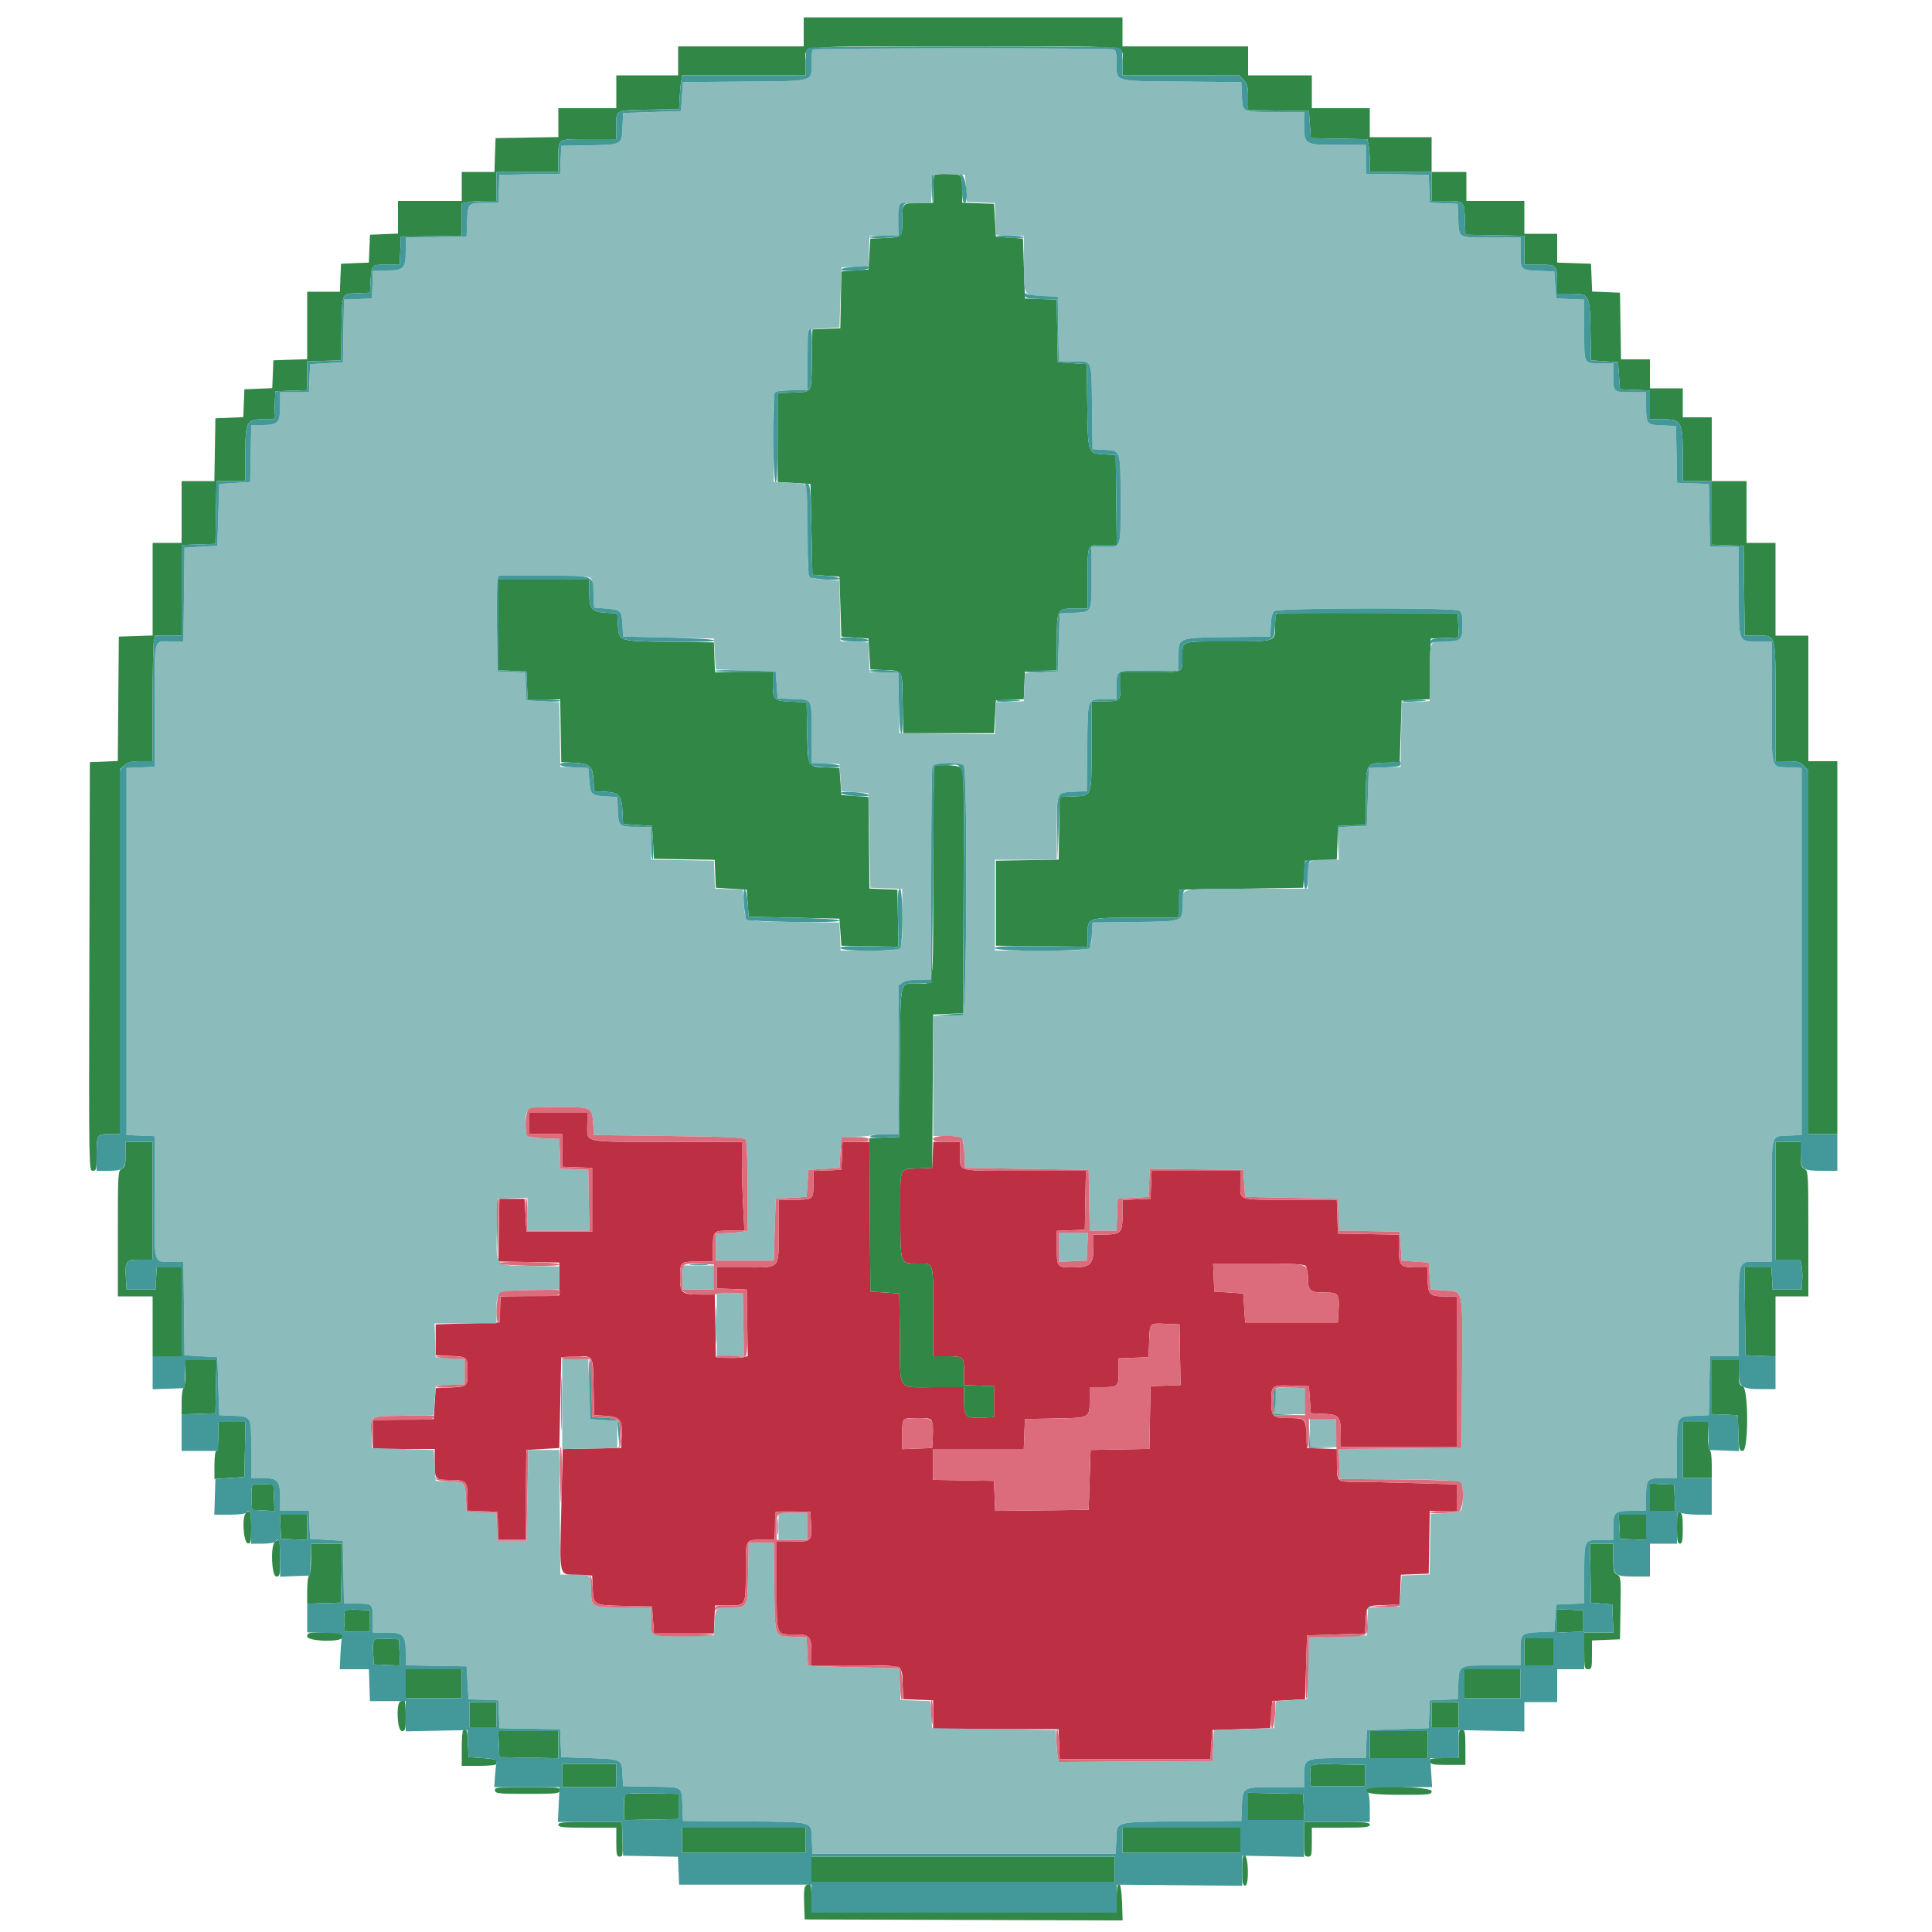 <svg id="svg" version="1.1" width="400" height="400" viewBox="0 0 400 400" xmlns="http://www.w3.org/2000/svg" xmlns:xlink="http://www.w3.org/1999/xlink" ><g id="svgg"><path id="path0" d="M109.600 232.600 L 109.600 234.800 113.000 234.800 L 116.400 234.800 116.400 238.183 L 116.400 241.566 119.500 241.683 L 122.600 241.800 122.600 248.400 L 122.600 255.000 115.800 255.000 L 109.000 255.000 108.800 251.600 L 108.600 248.200 106.000 248.200 L 103.400 248.200 103.290 254.690 L 103.180 261.180 109.490 261.290 L 115.800 261.400 115.800 264.800 L 115.800 268.200 109.718 268.310 L 103.636 268.421 103.518 271.110 L 103.400 273.800 96.800 274.000 L 90.200 274.200 90.200 277.400 L 90.200 280.600 92.600 280.703 C 96.888 280.887,96.800 280.818,96.800 284.000 C 96.800 287.182,96.888 287.113,92.600 287.297 L 90.200 287.400 90.000 290.600 L 89.800 293.800 83.500 293.910 L 77.200 294.020 77.200 297.010 L 77.200 300.000 83.600 300.000 L 90.000 300.000 90.000 302.567 C 90.000 306.350,90.041 306.400,93.163 306.400 C 96.521 306.400,96.800 306.681,96.800 310.063 L 96.800 312.766 99.900 312.883 L 103.000 313.000 103.118 315.900 L 103.235 318.800 106.010 318.800 L 108.785 318.800 108.893 309.500 L 109.000 300.200 112.400 300.000 L 115.800 299.800 116.000 290.400 L 116.200 281.000 118.583 280.878 C 122.986 280.651,122.762 280.328,122.889 287.105 L 123.000 293.000 125.255 293.119 C 128.333 293.281,128.877 293.930,128.720 297.254 L 128.600 299.800 122.549 299.910 L 116.498 300.020 116.202 312.643 C 115.867 326.928,115.613 325.922,119.600 326.080 L 122.600 326.200 122.717 328.866 C 122.871 332.353,122.879 332.357,129.427 332.488 L 135.000 332.600 135.200 335.400 L 135.400 338.200 141.600 338.200 L 147.800 338.200 147.918 335.300 L 148.035 332.400 150.738 332.400 C 154.451 332.400,154.400 332.497,154.400 325.363 C 154.400 318.440,154.202 318.800,158.015 318.800 L 160.365 318.800 160.482 315.900 L 160.600 313.000 164.200 313.000 L 167.800 313.000 167.920 315.764 C 168.065 319.120,167.988 319.186,163.900 319.194 L 160.800 319.200 160.800 328.320 C 160.800 338.851,160.636 338.400,164.466 338.400 C 167.702 338.400,168.000 338.735,168.000 342.374 L 168.000 344.800 176.900 344.806 C 187.383 344.813,186.731 344.565,186.882 348.612 L 187.000 351.800 190.100 351.917 L 193.200 352.034 193.200 355.017 L 193.200 358.000 206.183 358.000 L 219.166 358.000 219.283 361.100 L 219.400 364.200 235.000 364.200 L 250.600 364.200 250.800 361.200 L 251.000 358.200 257.000 358.000 L 263.000 357.800 263.200 355.000 L 263.400 352.200 266.800 352.000 L 270.200 351.800 270.400 345.200 L 270.600 338.600 276.600 338.400 L 282.600 338.200 282.705 336.200 C 282.907 332.327,282.790 332.447,286.504 332.316 L 289.800 332.200 289.917 329.117 L 290.033 326.034 292.917 325.917 L 295.800 325.800 295.910 319.300 L 296.020 312.800 298.810 312.800 L 301.600 312.800 301.600 310.064 L 301.600 307.327 292.900 307.065 C 288.115 306.920,282.644 306.802,280.743 306.801 C 276.724 306.800,276.800 306.877,276.800 302.784 L 276.800 300.034 273.700 299.917 L 270.600 299.800 270.480 297.011 C 270.338 293.723,270.220 293.614,266.780 293.606 C 263.537 293.599,263.198 293.278,263.206 290.220 C 263.215 286.787,263.265 286.747,267.434 286.883 L 271.000 287.000 271.200 289.800 L 271.400 292.600 274.117 292.719 C 277.304 292.858,277.600 293.240,277.600 297.226 L 277.600 299.600 289.600 299.600 L 301.600 299.600 301.600 284.000 L 301.600 268.400 299.014 268.400 C 295.941 268.400,295.600 268.023,295.600 264.626 L 295.600 262.400 293.014 262.400 C 289.887 262.400,289.600 262.050,289.600 258.236 L 289.600 255.620 283.300 255.510 L 277.000 255.400 276.884 251.900 L 276.769 248.400 267.417 248.400 C 256.044 248.400,256.800 248.631,256.800 245.157 L 256.800 242.400 247.618 242.400 L 238.435 242.400 238.318 245.300 L 238.200 248.200 235.300 248.318 L 232.400 248.435 232.400 251.627 C 232.400 255.303,232.099 255.600,228.374 255.600 L 226.400 255.600 226.400 258.200 C 226.400 261.786,225.763 262.400,222.043 262.400 C 218.779 262.400,218.800 262.429,218.800 257.985 L 218.800 254.835 221.700 254.718 L 224.600 254.600 224.710 248.500 L 224.821 242.400 212.443 242.400 C 197.684 242.400,198.800 242.665,198.800 239.157 L 198.800 236.400 196.018 236.400 L 193.237 236.400 193.118 239.100 L 193.000 241.800 190.600 241.903 C 185.962 242.102,186.400 241.129,186.400 251.234 C 186.400 261.874,186.306 261.600,189.971 261.600 C 193.423 261.600,193.200 260.894,193.200 271.833 L 193.200 280.800 195.767 280.800 C 199.560 280.800,199.600 280.834,199.600 284.026 L 199.600 286.766 202.700 286.883 L 205.800 287.000 205.800 290.200 L 205.800 293.400 203.265 293.520 C 199.912 293.679,199.600 293.374,199.600 289.951 L 199.600 287.200 193.900 287.195 C 185.503 287.186,186.433 288.404,186.307 277.255 L 186.200 267.800 183.200 267.600 L 180.200 267.400 180.095 251.900 L 179.991 236.400 177.213 236.400 L 174.435 236.400 174.318 239.300 L 174.200 242.200 171.300 242.318 L 168.400 242.435 168.400 245.175 C 168.400 248.404,168.405 248.400,164.167 248.400 L 161.200 248.400 161.200 254.986 C 161.200 262.955,161.737 262.400,154.026 262.400 L 148.400 262.400 148.400 264.583 L 148.400 266.766 151.500 266.883 L 154.600 267.000 154.709 273.890 L 154.819 280.780 153.893 281.012 C 153.383 281.140,151.894 281.190,150.583 281.122 L 148.200 281.000 148.090 274.500 L 147.980 268.000 144.804 268.000 C 141.111 268.000,140.800 267.725,140.800 264.459 C 140.800 261.248,140.854 261.200,144.443 261.200 L 147.600 261.200 147.600 258.633 C 147.600 254.799,147.599 254.800,151.105 254.800 L 154.123 254.800 153.863 249.700 C 153.720 246.895,153.603 242.755,153.602 240.500 L 153.600 236.400 138.014 236.400 C 120.201 236.400,121.600 236.722,121.600 232.626 L 121.600 230.400 115.600 230.400 L 109.600 230.400 109.600 232.600 M270.320 262.080 C 270.584 262.344,270.800 263.478,270.800 264.600 C 270.800 267.236,271.222 267.600,274.272 267.600 C 277.177 267.600,277.339 267.828,277.124 271.621 L 277.000 273.800 267.400 273.800 L 257.800 273.800 257.600 270.800 L 257.400 267.800 254.400 267.600 L 251.400 267.400 251.282 264.500 L 251.165 261.600 260.502 261.600 C 267.232 261.600,269.974 261.734,270.320 262.080 M244.310 280.483 L 244.420 286.766 241.310 286.883 L 238.200 287.000 238.090 293.490 L 237.980 299.979 231.890 300.090 L 225.800 300.200 225.600 306.400 L 225.400 312.600 215.717 312.707 L 206.034 312.814 205.917 309.707 L 205.800 306.600 199.500 306.490 L 193.200 306.380 193.200 303.190 L 193.200 300.000 202.583 300.000 L 211.966 300.000 212.083 296.900 L 212.200 293.800 218.372 293.689 C 225.683 293.558,225.600 293.601,225.600 289.951 L 225.600 287.200 227.967 287.200 C 231.538 287.200,231.600 287.145,231.600 283.974 L 231.600 281.234 234.700 281.117 L 237.800 281.000 237.908 278.000 C 238.060 273.791,237.926 273.946,241.294 274.082 L 244.200 274.200 244.310 280.483 M193.016 294.521 C 193.143 295.028,193.192 296.423,193.124 297.621 L 193.000 299.800 189.900 299.917 L 186.800 300.034 186.800 297.083 C 186.800 293.497,186.703 293.600,190.059 293.600 C 192.571 293.600,192.803 293.672,193.016 294.521 " stroke="none" fill="#bd2f43" fill-rule="evenodd"></path><path id="path1" d="M166.400 6.600 L 166.400 9.600 153.400 9.600 L 140.400 9.600 140.400 12.600 L 140.400 15.600 134.000 15.600 L 127.600 15.600 127.600 19.000 L 127.600 22.400 121.600 22.400 L 115.600 22.400 115.600 25.390 L 115.600 28.380 109.100 28.490 L 102.600 28.600 102.484 32.100 L 102.369 35.600 98.984 35.600 L 95.600 35.600 95.600 38.600 L 95.600 41.600 89.000 41.600 L 82.400 41.600 82.400 44.982 L 82.400 48.365 79.500 48.482 L 76.600 48.600 76.483 51.483 L 76.366 54.366 73.483 54.483 L 70.600 54.600 70.482 57.500 L 70.365 60.400 66.982 60.400 L 63.600 60.400 63.600 67.384 L 63.600 74.369 60.100 74.484 L 56.600 74.600 56.483 77.483 L 56.366 80.366 53.483 80.483 L 50.600 80.600 50.483 83.483 L 50.366 86.366 47.483 86.483 L 44.600 86.600 44.490 93.100 L 44.380 99.600 40.990 99.600 L 37.600 99.600 37.600 106.000 L 37.600 112.400 34.600 112.400 L 31.600 112.400 31.600 121.984 L 31.600 131.569 28.100 131.684 L 24.600 131.800 24.494 144.683 L 24.389 157.565 21.494 157.683 L 18.600 157.800 18.498 200.100 C 18.397 242.199,18.400 242.400,19.198 242.400 C 19.933 242.400,20.000 242.136,20.000 239.233 C 20.000 234.894,20.056 234.800,22.643 234.800 L 24.800 234.800 24.800 197.070 L 24.800 159.339 25.726 158.470 C 26.470 157.770,27.136 157.600,29.126 157.600 L 31.600 157.600 31.600 145.850 C 31.600 139.388,31.712 133.538,31.850 132.850 L 32.100 131.600 34.850 131.600 L 37.600 131.600 37.600 122.216 L 37.600 112.831 41.100 112.716 L 44.600 112.600 44.710 106.100 L 44.820 99.600 47.810 99.600 L 50.800 99.600 50.800 94.000 C 50.800 87.234,51.028 86.800,54.582 86.800 L 56.765 86.800 56.882 83.900 L 57.000 81.000 60.300 80.884 L 63.600 80.768 63.600 77.799 L 63.600 74.831 67.100 74.716 L 70.600 74.600 70.697 68.600 C 70.830 60.395,70.640 60.861,73.903 60.718 L 76.600 60.600 76.705 58.600 C 76.906 54.745,76.858 54.800,79.990 54.800 L 82.765 54.800 82.882 51.900 L 83.000 49.000 89.300 48.890 L 95.600 48.780 95.600 45.440 L 95.600 42.100 96.850 41.850 C 97.538 41.713,99.158 41.600,100.450 41.600 L 102.800 41.600 102.800 38.600 L 102.800 35.600 109.200 35.600 L 115.600 35.600 115.605 33.100 C 115.615 28.531,115.225 28.800,121.847 28.800 L 127.600 28.800 127.600 26.008 C 127.600 22.639,127.165 22.833,135.000 22.697 L 140.600 22.600 140.700 20.400 C 140.755 19.190,140.898 17.615,141.018 16.900 L 141.236 15.600 154.018 15.600 L 166.800 15.600 166.800 12.847 C 166.800 9.282,163.466 9.611,199.600 9.611 C 235.734 9.611,232.400 9.282,232.400 12.847 L 232.400 15.600 244.500 15.607 L 256.600 15.614 257.500 16.563 C 258.246 17.350,258.400 17.963,258.400 20.146 L 258.400 22.780 264.700 22.890 L 271.000 23.000 271.200 25.800 L 271.400 28.600 277.252 28.710 L 283.104 28.821 283.352 30.060 C 283.488 30.742,283.600 32.267,283.600 33.450 L 283.600 35.600 290.000 35.600 L 296.400 35.600 296.400 38.600 L 296.400 41.600 298.900 41.605 C 303.183 41.615,303.151 41.588,303.285 45.343 L 303.400 48.600 309.500 48.710 L 315.600 48.821 315.600 51.810 L 315.600 54.800 318.753 54.800 C 322.356 54.800,322.384 54.831,322.395 58.700 L 322.400 60.800 325.111 60.800 C 329.079 60.800,329.153 60.937,329.290 68.492 L 329.400 74.600 332.200 74.800 L 335.000 75.000 335.200 77.800 L 335.400 80.600 338.500 80.717 L 341.600 80.834 341.600 83.817 L 341.600 86.800 344.130 86.800 C 348.122 86.800,348.400 87.278,348.400 94.126 L 348.400 99.600 351.400 99.600 L 354.400 99.600 354.400 106.184 L 354.400 112.768 357.700 112.884 L 361.000 113.000 361.107 122.300 L 361.215 131.600 364.017 131.600 C 367.733 131.600,367.600 131.080,367.600 145.626 L 367.600 157.600 370.100 157.607 C 372.207 157.613,372.742 157.763,373.500 158.563 L 374.400 159.513 374.400 197.156 L 374.400 234.800 377.400 234.800 L 380.400 234.800 380.400 196.200 L 380.400 157.600 377.400 157.600 L 374.400 157.600 374.400 144.600 L 374.400 131.600 371.000 131.600 L 367.600 131.600 367.600 122.000 L 367.600 112.400 364.600 112.400 L 361.600 112.400 361.600 106.000 L 361.600 99.600 358.000 99.600 L 354.400 99.600 354.400 93.000 L 354.400 86.400 351.400 86.400 L 348.400 86.400 348.400 83.400 L 348.400 80.400 345.000 80.400 L 341.600 80.400 341.600 77.400 L 341.600 74.400 338.609 74.400 L 335.619 74.400 335.509 67.500 L 335.400 60.600 332.517 60.483 L 329.634 60.366 329.517 57.483 L 329.400 54.600 325.900 54.484 L 322.400 54.369 322.400 51.384 L 322.400 48.400 319.000 48.400 L 315.600 48.400 315.600 45.000 L 315.600 41.600 309.600 41.600 L 303.600 41.600 303.600 38.600 L 303.600 35.600 300.000 35.600 L 296.400 35.600 296.400 32.000 L 296.400 28.400 290.000 28.400 L 283.600 28.400 283.600 25.400 L 283.600 22.400 277.600 22.400 L 271.600 22.400 271.600 19.000 L 271.600 15.600 265.000 15.600 L 258.400 15.600 258.400 12.600 L 258.400 9.600 245.400 9.600 L 232.400 9.600 232.400 6.600 L 232.400 3.600 199.400 3.600 L 166.400 3.600 166.400 6.600 M193.467 36.267 C 193.320 36.413,193.200 37.763,193.200 39.267 L 193.200 42.000 190.633 42.000 C 186.781 42.000,186.800 41.982,186.800 45.635 C 186.800 49.235,186.942 49.111,182.600 49.297 L 180.200 49.400 180.000 52.600 L 179.800 55.800 177.000 56.000 L 174.200 56.200 174.089 62.083 L 173.979 67.965 171.089 68.083 L 168.200 68.200 168.090 74.495 C 167.964 81.713,168.361 81.110,163.600 81.298 L 161.000 81.400 161.000 90.600 L 161.000 99.800 164.400 100.000 L 167.800 100.200 168.000 109.600 L 168.200 119.000 171.000 119.200 L 173.800 119.400 174.000 125.600 L 174.200 131.800 177.000 132.000 L 179.800 132.200 180.000 135.400 L 180.200 138.600 182.600 138.703 C 187.134 138.897,186.764 138.310,186.890 145.505 L 187.000 151.800 196.400 151.800 L 205.800 151.800 206.000 148.400 L 206.200 145.000 209.083 144.883 L 211.966 144.766 212.083 141.883 L 212.200 139.000 215.500 138.884 L 218.800 138.768 218.800 133.158 C 218.800 126.058,218.829 126.000,222.414 126.000 L 225.200 126.000 225.200 119.643 C 225.200 112.400,224.987 112.800,228.840 112.800 L 231.215 112.800 231.107 103.500 L 231.000 94.200 228.745 94.081 C 225.200 93.895,225.234 93.991,225.108 83.978 L 225.000 75.400 222.000 75.200 L 219.000 75.000 218.890 68.516 L 218.780 62.032 215.490 61.916 L 212.200 61.800 212.000 55.600 L 211.800 49.400 209.000 49.200 L 206.200 49.000 206.000 45.600 L 205.800 42.200 202.500 42.084 L 199.200 41.968 199.200 39.227 C 199.200 37.096,199.059 36.432,198.567 36.243 C 197.713 35.915,193.800 35.933,193.467 36.267 M103.200 129.382 L 103.200 138.765 106.100 138.882 L 109.000 139.000 109.118 141.900 L 109.235 144.800 112.608 144.800 L 115.980 144.800 116.090 151.300 L 116.200 157.800 118.792 157.921 C 122.131 158.078,122.727 158.606,122.881 161.545 L 123.000 163.800 125.255 163.919 C 128.194 164.073,128.722 164.669,128.879 168.008 L 129.000 170.600 132.000 170.800 L 135.000 171.000 135.200 174.400 L 135.400 177.800 141.683 177.910 L 147.965 178.020 148.083 180.910 L 148.200 183.800 151.400 184.000 L 154.600 184.200 154.800 187.000 L 155.000 189.800 164.400 190.000 L 173.800 190.200 174.000 193.000 L 174.200 195.800 180.111 195.911 L 186.022 196.022 185.911 190.111 L 185.800 184.200 182.907 184.083 L 180.014 183.965 179.907 174.483 L 179.800 165.000 177.000 164.800 L 174.200 164.600 174.000 161.800 L 173.800 159.000 170.935 158.883 C 167.184 158.730,167.241 158.840,167.111 151.572 L 167.000 145.400 164.018 145.281 C 160.241 145.130,160.000 144.918,160.000 141.751 L 160.000 139.200 154.017 139.200 L 148.034 139.200 147.917 136.100 L 147.800 133.000 138.623 132.892 C 127.937 132.767,128.106 132.825,127.919 129.255 L 127.800 127.000 125.605 126.876 C 122.506 126.700,122.000 126.119,122.000 122.738 L 122.000 120.000 112.600 120.000 L 103.200 120.000 103.200 129.382 M264.271 127.063 C 264.122 127.212,264.000 128.215,264.000 129.293 C 264.000 132.950,264.418 132.800,254.229 132.800 C 244.079 132.800,244.800 132.525,244.800 136.390 C 244.800 139.288,245.021 139.200,237.767 139.200 L 232.000 139.200 232.000 141.957 C 232.000 145.147,231.941 145.200,228.367 145.200 L 226.000 145.200 226.000 154.324 C 226.000 165.122,226.142 164.727,222.200 164.887 L 219.400 165.000 219.290 171.490 L 219.180 177.980 212.690 178.090 L 206.200 178.200 206.200 187.000 L 206.200 195.800 215.700 195.907 L 225.200 196.014 225.200 193.421 C 225.200 189.935,225.008 190.000,235.356 190.000 L 243.965 190.000 244.082 187.100 L 244.200 184.200 257.000 184.000 L 269.800 183.800 270.000 181.000 L 270.200 178.200 273.485 178.084 L 276.769 177.968 276.885 174.484 L 277.000 171.000 279.900 170.882 L 282.800 170.765 282.800 165.059 C 282.800 158.028,282.780 158.063,286.800 157.913 L 289.800 157.800 290.000 151.400 L 290.200 145.000 293.090 144.883 L 295.980 144.765 296.090 138.483 L 296.200 132.200 299.119 132.082 L 302.037 131.964 301.919 129.482 L 301.800 127.000 283.171 126.896 C 272.924 126.839,264.419 126.914,264.271 127.063 M193.467 158.667 C 193.320 158.813,193.200 168.699,193.200 180.634 C 193.200 205.805,193.507 203.600,190.006 203.600 C 186.175 203.600,186.424 202.493,186.305 220.035 L 186.200 235.400 183.095 235.517 L 179.991 235.634 180.095 251.517 L 180.200 267.400 183.200 267.600 L 186.200 267.800 186.307 277.255 C 186.433 288.404,185.503 287.186,193.900 287.195 L 199.600 287.200 199.600 289.951 C 199.600 293.374,199.912 293.679,203.265 293.520 L 205.800 293.400 205.800 290.200 L 205.800 287.000 202.700 286.883 L 199.600 286.766 199.600 284.026 C 199.600 280.834,199.560 280.800,195.767 280.800 L 193.200 280.800 193.200 271.833 C 193.200 260.894,193.423 261.600,189.971 261.600 C 186.306 261.600,186.400 261.874,186.400 251.234 C 186.400 241.129,185.962 242.102,190.600 241.903 L 193.000 241.800 193.105 225.917 L 193.209 210.033 196.305 209.917 L 199.400 209.800 199.504 184.600 C 199.601 161.264,199.558 159.363,198.928 158.900 C 198.221 158.381,193.935 158.198,193.467 158.667 M26.000 238.986 C 26.000 241.162,25.873 241.640,25.200 242.000 C 24.425 242.415,24.400 242.838,24.400 255.414 L 24.400 268.400 28.000 268.400 L 31.600 268.400 31.600 274.600 L 31.600 280.800 34.600 280.800 L 37.600 280.800 37.600 271.600 L 37.600 262.400 35.020 262.400 L 32.440 262.400 32.320 264.700 L 32.200 267.000 29.200 267.000 L 26.200 267.000 26.076 264.821 C 25.860 261.009,26.012 260.800,29.008 260.800 L 31.600 260.800 31.600 248.600 L 31.600 236.400 28.800 236.400 L 26.000 236.400 26.000 238.986 M367.600 248.600 L 367.600 260.800 370.182 260.800 L 372.764 260.800 373.009 262.109 C 373.144 262.829,373.198 264.224,373.127 265.209 L 373.000 267.000 370.000 267.000 L 367.000 267.000 366.880 264.700 L 366.760 262.400 363.973 262.400 L 361.185 262.400 361.292 271.500 L 361.400 280.600 364.500 280.717 L 367.600 280.834 367.600 274.617 L 367.600 268.400 371.000 268.400 L 374.400 268.400 374.400 255.414 C 374.400 242.838,374.375 242.415,373.600 242.000 C 372.927 241.640,372.800 241.162,372.800 238.986 L 372.800 236.400 370.200 236.400 L 367.600 236.400 367.600 248.600 M38.400 284.376 C 38.400 285.903,38.220 287.264,38.000 287.400 C 37.780 287.536,37.600 288.814,37.600 290.239 L 37.600 292.831 41.100 292.716 L 44.600 292.600 44.711 287.100 L 44.823 281.600 41.611 281.600 L 38.400 281.600 38.400 284.376 M354.400 287.182 L 354.400 292.763 357.100 292.882 L 359.800 293.000 359.915 296.700 C 360.020 300.071,360.100 300.400,360.815 300.400 C 362.047 300.400,362.033 287.391,360.800 287.000 C 360.109 286.781,360.000 286.395,360.000 284.173 L 360.000 281.600 357.200 281.600 L 354.400 281.600 354.400 287.182 M45.200 297.400 C 45.200 299.133,45.031 300.400,44.800 300.400 C 44.570 300.400,44.400 301.634,44.399 303.300 L 44.399 306.200 47.499 306.000 L 50.600 305.800 50.711 300.100 L 50.822 294.400 48.011 294.400 L 45.200 294.400 45.200 297.400 M348.400 300.200 L 348.400 306.000 351.400 306.000 L 354.400 306.000 354.400 303.224 C 354.400 301.697,354.220 300.336,354.000 300.200 C 353.780 300.064,353.600 298.703,353.600 297.176 L 353.600 294.400 351.000 294.400 L 348.400 294.400 348.400 300.200 M52.173 307.727 C 52.053 308.039,52.010 309.264,52.077 310.448 L 52.200 312.600 54.519 312.721 L 56.837 312.841 56.719 310.121 L 56.600 307.400 54.496 307.279 C 52.960 307.191,52.332 307.312,52.173 307.727 M341.600 309.981 L 341.600 312.800 344.218 312.800 L 346.837 312.800 346.718 310.100 L 346.600 307.400 344.100 307.281 L 341.600 307.162 341.600 309.981 M50.830 313.364 C 50.050 314.304,50.436 319.360,51.300 319.525 C 51.923 319.644,52.000 319.280,52.000 316.229 C 52.000 312.853,51.754 312.251,50.830 313.364 M347.200 316.213 C 347.200 318.957,347.314 319.600,347.800 319.600 C 348.283 319.600,348.400 318.983,348.400 316.443 C 348.400 314.005,348.263 313.233,347.800 313.055 C 347.296 312.862,347.200 313.366,347.200 316.213 M58.081 316.100 L 58.200 318.600 60.900 318.718 L 63.600 318.837 63.600 316.218 L 63.600 313.600 60.781 313.600 L 57.962 313.600 58.081 316.100 M335.281 316.100 L 335.400 318.600 338.100 318.718 L 340.800 318.837 340.800 316.218 L 340.800 313.600 337.981 313.600 L 335.162 313.600 335.281 316.100 M56.880 319.280 C 55.967 320.193,56.246 326.400,57.200 326.400 C 57.944 326.400,58.000 326.133,58.000 322.600 C 58.000 318.853,57.825 318.335,56.880 319.280 M64.400 322.776 C 64.400 324.523,64.220 326.064,64.000 326.200 C 63.780 326.336,63.600 327.704,63.600 329.239 L 63.600 332.031 67.100 331.916 L 70.600 331.800 70.710 325.700 L 70.821 319.600 67.610 319.600 L 64.400 319.600 64.400 322.776 M329.290 325.700 L 329.400 331.800 331.600 332.000 L 333.800 332.200 333.918 335.100 L 334.035 338.000 331.018 338.000 L 328.000 338.000 328.000 341.800 C 328.000 345.333,328.056 345.600,328.800 345.600 C 329.528 345.600,329.600 345.333,329.600 342.618 L 329.600 339.635 332.500 339.518 L 335.400 339.400 335.510 332.919 C 335.614 326.763,335.579 326.417,334.810 326.005 C 334.108 325.630,334.000 325.175,334.000 322.586 L 334.000 319.600 331.590 319.600 L 329.179 319.600 329.290 325.700 M71.370 333.735 C 71.249 334.050,71.206 335.094,71.275 336.054 L 71.400 337.800 74.000 337.800 L 76.600 337.800 76.600 335.600 L 76.600 333.400 74.095 333.281 C 72.207 333.191,71.535 333.303,71.370 333.735 M322.400 335.600 L 322.400 338.037 325.100 337.918 L 327.800 337.800 327.800 335.600 L 327.800 333.400 325.100 333.282 L 322.400 333.163 322.400 335.600 M63.600 338.800 C 63.600 339.826,70.541 340.053,70.930 339.039 C 71.282 338.122,70.837 338.000,67.133 338.000 C 63.867 338.000,63.600 338.060,63.600 338.800 M77.372 339.728 C 77.252 340.040,77.210 341.264,77.277 342.448 L 77.400 344.600 80.119 344.719 L 82.837 344.837 82.719 342.119 L 82.600 339.400 80.095 339.281 C 78.219 339.192,77.535 339.304,77.372 339.728 M315.600 342.000 L 315.600 344.800 318.600 344.800 L 321.600 344.800 321.600 342.000 L 321.600 339.200 318.600 339.200 L 315.600 339.200 315.600 342.000 M84.000 348.600 L 84.000 351.600 89.800 351.600 L 95.600 351.600 95.600 348.600 L 95.600 345.600 89.800 345.600 L 84.000 345.600 84.000 348.600 M303.200 348.600 L 303.200 351.600 309.000 351.600 L 314.800 351.600 314.800 348.600 L 314.800 345.600 309.000 345.600 L 303.200 345.600 303.200 348.600 M82.900 352.265 C 81.950 352.648,82.232 358.400,83.200 358.400 C 83.933 358.400,84.000 358.133,84.000 355.200 C 84.000 353.440,83.865 352.014,83.700 352.032 C 83.535 352.049,83.175 352.154,82.900 352.265 M97.200 355.000 L 97.200 357.600 100.000 357.600 L 102.800 357.600 102.800 355.000 L 102.800 352.400 100.000 352.400 L 97.200 352.400 97.200 355.000 M296.400 355.000 L 296.400 357.600 299.200 357.600 L 302.000 357.600 302.000 355.000 L 302.000 352.400 299.200 352.400 L 296.400 352.400 296.400 355.000 M95.867 358.267 C 95.720 358.413,95.600 360.123,95.600 362.067 L 95.600 365.600 99.200 365.600 C 101.333 365.600,102.800 365.437,102.800 365.200 C 102.800 364.980,102.845 364.665,102.900 364.500 C 102.955 364.335,101.650 364.110,100.000 364.000 L 97.000 363.800 96.882 360.900 C 96.773 358.207,96.538 357.596,95.867 358.267 M302.000 360.971 L 302.000 364.000 298.971 364.000 C 296.301 364.000,295.957 364.083,296.076 364.700 C 296.193 365.305,296.700 365.400,299.805 365.400 L 303.400 365.400 303.400 361.805 C 303.400 358.700,303.305 358.193,302.700 358.076 C 302.083 357.957,302.000 358.301,302.000 360.971 M103.282 361.100 L 103.400 363.800 109.500 363.910 L 115.600 364.021 115.600 361.210 L 115.600 358.400 109.382 358.400 L 103.163 358.400 103.282 361.100 M283.600 361.200 L 283.600 364.000 289.600 364.000 L 295.600 364.000 295.600 361.200 L 295.600 358.400 289.600 358.400 L 283.600 358.400 283.600 361.200 M116.400 367.600 L 116.400 370.000 122.000 370.000 L 127.600 370.000 127.600 367.600 L 127.600 365.200 122.000 365.200 L 116.400 365.200 116.400 367.600 M271.367 365.743 C 271.247 366.054,271.206 367.094,271.275 368.054 L 271.400 369.800 277.000 369.800 L 282.600 369.800 282.600 367.600 L 282.600 365.400 277.092 365.289 C 272.639 365.199,271.542 365.286,271.367 365.743 M102.476 370.700 C 102.598 371.333,103.243 371.400,109.200 371.400 C 115.157 371.400,115.802 371.333,115.924 370.700 C 116.048 370.055,115.517 370.000,109.200 370.000 C 102.883 370.000,102.352 370.055,102.476 370.700 M283.070 370.263 C 282.087 371.246,283.936 371.600,290.049 371.600 C 296.133 371.600,296.400 371.566,296.400 370.800 C 296.400 369.994,283.845 369.488,283.070 370.263 M129.477 371.456 C 129.325 371.608,129.200 372.878,129.200 374.278 L 129.200 376.822 134.900 376.711 L 140.600 376.600 140.600 374.000 L 140.600 371.400 135.177 371.289 C 132.195 371.228,129.630 371.303,129.477 371.456 M258.400 373.989 L 258.400 376.800 264.218 376.800 L 270.037 376.800 269.918 374.100 L 269.800 371.400 264.100 371.289 L 258.400 371.178 258.400 373.989 M115.600 377.800 C 115.600 378.307,116.533 378.400,121.600 378.400 L 127.600 378.400 127.600 381.400 C 127.600 383.990,127.696 384.400,128.300 384.401 C 128.924 384.402,128.986 384.013,128.872 380.801 L 128.743 377.200 122.172 377.200 C 116.597 377.200,115.600 377.291,115.600 377.800 M270.000 380.800 C 270.000 384.133,270.059 384.400,270.800 384.400 C 271.529 384.400,271.600 384.133,271.600 381.400 L 271.600 378.400 277.600 378.400 C 282.667 378.400,283.600 378.307,283.600 377.800 C 283.600 377.290,282.578 377.200,276.800 377.200 L 270.000 377.200 270.000 380.800 M141.200 381.000 L 141.200 383.600 154.000 383.600 L 166.800 383.600 166.800 381.000 L 166.800 378.400 154.000 378.400 L 141.200 378.400 141.200 381.000 M232.400 381.000 L 232.400 383.600 244.600 383.600 L 256.800 383.600 256.800 381.000 L 256.800 378.400 244.600 378.400 L 232.400 378.400 232.400 381.000 M257.200 387.167 C 257.200 389.813,257.312 390.400,257.817 390.400 C 258.619 390.400,258.507 384.366,257.700 384.099 C 257.328 383.976,257.200 384.758,257.200 387.167 M168.000 387.000 L 168.000 389.600 199.400 389.600 L 230.800 389.600 230.800 387.000 L 230.800 384.400 199.400 384.400 L 168.000 384.400 168.000 387.000 M166.883 390.340 C 166.510 390.577,166.398 391.612,166.483 394.034 L 166.600 397.400 199.515 397.502 L 232.430 397.605 232.315 393.935 C 232.165 389.157,231.200 388.319,231.200 392.967 L 231.200 396.000 199.600 396.000 L 168.000 396.000 168.000 393.000 C 168.000 390.017,167.872 389.713,166.883 390.340 " stroke="none" fill="#308746" fill-rule="evenodd"></path><path id="path2" d="M168.267 10.267 C 168.120 10.413,168.000 11.741,168.000 13.218 C 168.000 16.986,168.801 16.773,154.166 16.894 L 141.400 17.000 141.200 20.000 L 141.000 23.000 135.000 23.200 L 129.000 23.400 128.883 26.265 C 128.731 29.993,128.796 29.957,121.973 30.089 L 116.200 30.200 116.083 33.090 L 115.965 35.980 109.683 36.090 L 103.400 36.200 103.282 39.100 L 103.165 42.000 100.482 42.006 C 96.914 42.014,96.857 42.072,96.718 45.812 L 96.600 49.000 90.300 49.110 L 84.000 49.220 84.000 51.982 C 84.000 55.608,83.608 56.000,79.989 56.000 L 77.235 56.000 77.118 58.900 L 77.000 61.800 74.110 61.917 L 71.220 62.035 71.110 68.517 L 71.000 75.000 67.600 75.200 L 64.200 75.400 64.082 78.300 L 63.965 81.200 60.982 81.200 L 58.000 81.200 58.000 83.971 C 58.000 87.517,57.567 88.000,54.382 88.000 L 52.021 88.000 51.911 93.900 L 51.800 99.800 48.600 100.000 L 45.400 100.200 45.200 106.600 L 45.000 113.000 41.600 113.200 L 38.200 113.400 38.093 123.100 L 37.986 132.800 35.236 132.800 C 31.736 132.800,32.000 131.690,32.000 146.415 L 32.000 158.765 29.100 158.882 L 26.200 159.000 26.200 197.000 L 26.200 235.000 29.100 235.118 L 32.000 235.235 32.000 247.585 C 32.000 262.310,31.736 261.200,35.236 261.200 L 37.986 261.200 38.093 270.900 L 38.200 280.600 41.600 280.800 L 45.000 281.000 45.200 287.000 L 45.400 293.000 48.183 293.120 C 52.098 293.289,52.000 293.111,52.000 300.049 L 52.000 306.000 54.338 306.000 C 57.474 306.000,58.000 306.593,58.000 310.131 L 58.000 312.800 60.982 312.800 L 63.965 312.800 64.082 315.700 L 64.200 318.600 67.600 318.800 L 71.000 319.000 71.110 325.500 L 71.220 332.000 73.967 332.000 C 77.146 332.000,77.200 332.061,77.200 335.633 L 77.200 338.000 79.938 338.000 C 83.517 338.000,84.000 338.490,84.000 342.121 L 84.000 344.780 90.300 344.890 L 96.600 345.000 96.800 348.400 L 97.000 351.800 100.083 351.917 L 103.166 352.033 103.283 354.917 L 103.400 357.800 109.683 357.910 L 115.965 358.020 116.083 360.910 L 116.200 363.800 122.082 364.000 C 128.797 364.228,128.715 364.187,128.878 367.400 L 129.000 369.800 134.895 369.911 C 141.654 370.038,141.111 369.657,141.298 374.400 L 141.400 377.000 154.166 377.106 C 168.787 377.227,167.922 376.989,168.083 380.935 L 168.200 383.800 199.600 383.800 L 231.000 383.800 231.117 380.935 C 231.277 376.995,230.459 377.227,244.634 377.106 L 257.000 377.000 257.113 374.000 C 257.264 369.979,257.226 370.000,264.276 370.000 L 270.000 370.000 270.000 367.662 C 270.000 364.132,270.257 364.000,277.114 364.000 L 282.765 364.000 282.882 361.100 L 283.000 358.200 289.400 358.000 L 295.800 357.800 295.917 354.917 L 296.034 352.034 298.917 351.917 L 301.800 351.800 301.919 348.818 C 302.085 344.678,301.875 344.800,308.849 344.800 L 314.800 344.800 314.800 341.849 C 314.800 338.236,314.967 338.073,318.818 337.919 L 321.800 337.800 322.000 335.000 L 322.200 332.200 325.100 332.082 L 328.000 331.965 328.000 325.862 C 328.000 318.747,327.974 318.800,331.480 318.800 L 334.000 318.800 334.000 316.280 C 334.000 313.059,334.289 312.800,337.880 312.800 L 340.800 312.800 340.800 309.880 C 340.800 306.250,341.037 306.000,344.480 306.000 L 347.200 306.000 347.200 300.049 C 347.200 293.111,347.102 293.289,351.017 293.120 L 353.800 293.000 353.910 286.900 L 354.021 280.800 357.010 280.800 L 360.000 280.800 360.000 271.774 C 360.000 260.816,359.861 261.200,363.814 261.200 L 366.800 261.200 366.806 248.700 C 366.813 234.340,366.578 235.277,370.211 235.120 L 373.000 235.000 373.000 197.000 L 373.000 159.000 370.211 158.880 C 366.578 158.723,366.813 159.660,366.806 145.300 L 366.800 132.800 363.814 132.800 C 359.861 132.800,360.000 133.184,360.000 122.226 L 360.000 113.200 357.010 113.200 L 354.020 113.200 353.910 106.700 L 353.800 100.200 350.511 100.084 L 347.221 99.968 347.111 94.084 L 347.000 88.200 344.211 88.080 C 340.890 87.936,340.814 87.848,340.806 84.100 L 340.800 81.200 338.033 81.200 C 334.015 81.200,334.000 81.188,334.000 77.957 L 334.000 75.200 331.633 75.200 C 327.789 75.200,328.000 75.596,328.000 68.375 L 328.000 62.035 325.100 61.918 L 322.200 61.800 322.000 59.000 L 321.800 56.200 318.612 56.082 C 314.845 55.942,314.814 55.909,314.806 52.100 L 314.800 49.200 308.900 49.194 C 301.758 49.186,302.066 49.354,301.918 45.388 L 301.800 42.200 298.917 42.083 L 296.034 41.966 295.917 39.083 L 295.800 36.200 289.300 36.090 L 282.800 35.980 282.800 32.990 L 282.800 30.000 277.062 30.000 C 270.109 30.000,270.000 29.936,270.000 25.869 L 270.000 23.200 264.100 23.194 C 257.043 23.187,257.272 23.298,257.120 19.789 L 257.000 17.000 244.634 16.894 C 230.435 16.773,231.200 16.983,231.200 13.194 C 231.200 11.093,231.058 10.431,230.567 10.243 C 229.700 9.910,168.600 9.934,168.267 10.267 M200.000 39.000 L 200.200 41.800 203.084 41.917 L 205.968 42.034 206.084 45.317 L 206.200 48.600 209.100 48.718 L 212.000 48.835 212.006 54.518 C 212.014 61.417,211.854 61.135,215.812 61.282 L 219.000 61.400 219.110 68.100 L 219.219 74.800 222.110 74.806 C 226.238 74.815,225.968 74.179,226.092 84.219 L 226.200 93.000 228.600 93.115 C 232.079 93.282,232.000 93.038,232.000 103.634 C 232.000 113.948,232.284 113.200,228.367 113.200 L 226.000 113.200 226.000 119.551 C 226.000 126.937,226.118 126.710,222.183 126.880 L 219.400 127.000 219.200 133.000 L 219.000 139.000 215.600 139.200 L 212.200 139.400 212.083 142.283 L 211.966 145.166 209.083 145.283 L 206.200 145.400 206.084 148.707 L 205.967 152.014 196.084 151.907 L 186.200 151.800 186.090 145.500 L 185.980 139.200 183.007 139.200 L 180.034 139.200 179.917 136.100 L 179.800 133.000 176.910 132.883 L 174.020 132.765 173.910 126.483 L 173.800 120.200 171.000 120.000 C 166.920 119.709,167.200 120.461,167.200 109.784 L 167.200 100.415 166.300 100.210 C 165.805 100.097,164.230 99.959,162.800 99.902 L 160.200 99.800 160.092 90.850 C 159.965 80.272,159.757 80.800,164.039 80.800 L 167.180 80.800 167.290 74.500 L 167.400 68.200 170.600 68.000 L 173.800 67.800 174.000 61.600 L 174.200 55.400 177.000 55.200 L 179.800 55.000 179.917 51.900 L 180.034 48.800 183.001 48.800 L 185.968 48.800 186.084 45.500 L 186.200 42.200 189.500 42.084 L 192.800 41.968 192.800 39.250 C 192.800 35.867,192.705 35.947,196.582 36.085 L 199.800 36.200 200.000 39.000 M122.331 119.717 C 122.567 120.001,122.814 121.486,122.880 123.017 L 123.000 125.800 125.480 126.000 C 128.548 126.247,128.727 126.427,128.878 129.400 L 129.000 131.800 138.400 132.000 L 147.800 132.200 148.000 135.400 L 148.200 138.600 154.400 138.800 L 160.600 139.000 160.800 141.800 L 161.000 144.600 163.600 144.702 C 168.398 144.891,168.000 144.269,168.000 151.590 L 168.000 157.965 170.900 158.082 L 173.800 158.200 174.000 161.000 L 174.200 163.800 177.000 164.000 L 179.800 164.200 180.000 174.000 L 180.200 183.800 183.500 183.916 L 186.800 184.032 186.800 189.936 C 186.800 197.302,187.302 196.800,179.938 196.800 L 174.035 196.800 173.918 193.900 L 173.800 191.000 164.412 190.892 C 153.696 190.770,154.271 190.980,154.000 187.081 L 153.800 184.200 150.917 184.083 L 148.034 183.966 147.917 181.083 L 147.800 178.200 141.300 178.090 L 134.800 177.980 134.800 174.590 L 134.800 171.200 131.900 171.194 C 128.152 171.186,128.064 171.110,127.920 167.789 L 127.800 165.000 125.400 164.878 C 122.427 164.727,122.247 164.548,122.000 161.480 L 121.800 159.000 118.910 158.883 L 116.019 158.765 115.910 152.083 L 115.800 145.400 112.400 145.200 L 109.000 145.000 108.883 142.117 L 108.766 139.234 105.883 139.117 L 103.000 139.000 102.887 130.000 C 102.825 125.050,102.873 120.595,102.995 120.100 L 103.215 119.200 112.559 119.200 C 119.706 119.200,122.003 119.321,122.331 119.717 M302.026 126.414 C 302.665 126.756,302.800 127.266,302.800 129.334 C 302.800 132.499,302.484 132.800,299.163 132.800 C 295.866 132.800,296.000 132.512,296.000 139.615 L 296.000 145.165 293.100 145.282 L 290.200 145.400 290.090 152.084 L 289.981 158.768 286.690 158.884 L 283.400 159.000 283.200 165.000 L 283.000 171.000 280.100 171.118 L 277.200 171.235 277.200 174.618 L 277.200 178.000 274.633 178.000 C 270.837 178.000,270.800 178.031,270.800 181.243 L 270.800 184.000 258.433 184.000 C 243.703 184.000,244.800 183.743,244.800 187.194 C 244.800 190.901,245.159 190.767,234.969 190.892 L 226.200 191.000 226.077 193.386 C 225.893 196.970,226.418 196.800,215.551 196.800 L 206.000 196.800 206.000 187.400 L 206.000 178.000 212.400 178.000 L 218.800 178.000 218.800 171.449 C 218.800 163.880,218.697 164.096,222.415 163.921 L 225.000 163.800 225.108 154.619 C 225.230 144.220,225.012 144.815,228.700 144.806 L 231.200 144.800 231.200 142.043 C 231.200 138.647,230.868 138.800,238.233 138.800 L 244.000 138.800 244.000 136.062 C 244.000 131.926,243.728 132.037,254.223 131.908 L 263.000 131.800 263.115 129.400 C 263.195 127.738,263.434 126.846,263.892 126.500 C 264.750 125.851,300.823 125.770,302.026 126.414 M199.520 158.480 C 200.348 159.308,200.199 209.838,199.367 210.157 C 199.019 210.291,197.489 210.400,195.967 210.400 L 193.200 210.400 193.200 222.800 L 193.200 235.200 195.951 235.200 C 199.315 235.200,199.524 235.415,199.680 239.017 L 199.800 241.800 212.600 242.000 L 225.400 242.200 225.510 248.500 L 225.620 254.800 228.394 254.800 L 231.168 254.800 231.284 251.500 L 231.400 248.200 234.600 248.000 L 237.800 247.800 237.918 244.893 L 238.035 241.986 247.718 242.093 L 257.400 242.200 257.600 245.000 L 257.800 247.800 267.400 248.000 L 277.000 248.200 277.116 251.490 L 277.232 254.780 283.516 254.890 L 289.800 255.000 290.000 258.000 L 290.200 261.000 293.000 261.200 L 295.800 261.400 296.000 264.200 L 296.200 267.000 299.115 267.200 C 303.050 267.470,302.807 266.317,302.697 284.200 L 302.600 299.800 289.883 299.906 L 277.167 300.011 277.283 303.106 L 277.400 306.200 289.566 306.306 C 303.556 306.428,302.800 306.215,302.800 310.041 C 302.800 313.176,302.881 313.113,298.600 313.297 L 296.200 313.400 296.090 319.683 L 295.980 325.965 293.090 326.083 L 290.200 326.200 290.000 329.400 L 289.800 332.600 286.517 332.716 L 283.234 332.832 283.117 335.716 L 283.000 338.600 277.000 338.800 L 271.000 339.000 270.800 345.400 L 270.600 351.800 267.400 352.000 L 264.200 352.200 264.000 355.000 L 263.800 357.800 257.600 358.000 L 251.400 358.200 251.200 361.400 L 251.000 364.600 235.109 364.705 L 219.218 364.809 219.012 363.905 C 218.899 363.407,218.760 361.920,218.703 360.600 L 218.600 358.200 205.800 358.000 L 193.000 357.800 192.800 355.000 L 192.600 352.200 189.516 352.083 L 186.432 351.967 186.316 348.683 L 186.200 345.400 176.800 345.181 C 171.630 345.061,167.363 344.926,167.318 344.881 C 167.272 344.837,167.182 343.495,167.118 341.900 L 167.000 339.000 164.135 338.883 C 160.265 338.725,160.432 339.176,160.308 328.568 L 160.200 319.400 157.600 319.400 L 155.000 319.400 154.889 325.572 C 154.758 332.881,154.800 332.800,151.159 332.800 C 148.063 332.800,148.106 332.750,147.905 336.600 L 147.800 338.600 141.630 338.711 C 134.549 338.838,134.815 338.971,134.806 335.300 L 134.800 332.800 129.080 332.800 C 122.349 332.800,122.400 332.828,122.400 329.163 C 122.400 326.042,122.349 326.000,118.573 326.000 L 116.011 326.000 115.906 313.100 L 115.800 300.200 112.600 300.200 L 109.400 300.200 109.200 309.600 L 109.000 319.000 106.000 319.000 L 103.000 319.000 102.883 316.117 L 102.766 313.233 99.683 313.117 L 96.600 313.000 96.496 310.800 C 96.306 306.766,96.376 306.850,93.097 306.717 L 90.200 306.600 90.000 303.400 L 89.800 300.200 83.400 300.000 L 77.000 299.800 76.878 297.417 C 76.650 292.990,76.270 293.237,83.505 293.110 L 89.800 293.000 90.000 290.000 L 90.200 287.000 93.200 286.800 L 96.200 286.600 96.200 284.000 L 96.200 281.400 93.200 281.200 L 90.200 281.000 90.084 277.500 L 89.969 274.000 96.384 274.000 L 102.800 274.000 102.800 271.276 C 102.800 267.194,102.737 267.232,109.800 267.106 L 115.800 267.000 115.800 264.600 L 115.800 262.200 109.709 262.090 C 102.242 261.954,102.741 262.524,102.890 254.307 L 103.000 248.200 106.100 248.083 L 109.200 247.966 109.200 251.383 L 109.200 254.800 115.610 254.800 L 122.020 254.800 121.910 248.500 L 121.800 242.200 118.917 242.083 L 116.033 241.966 115.917 238.883 L 115.800 235.800 112.612 235.682 C 108.993 235.547,108.815 235.406,108.806 232.674 C 108.795 229.195,108.788 229.199,115.514 229.206 C 122.526 229.213,122.540 229.219,122.800 232.485 L 123.000 235.000 138.515 235.200 C 151.721 235.370,154.086 235.489,154.409 236.000 C 154.618 236.332,154.790 240.667,154.794 245.692 L 154.800 254.785 153.900 254.989 C 153.405 255.102,151.920 255.240,150.600 255.297 L 148.200 255.400 148.200 258.200 L 148.200 261.000 154.200 261.000 L 160.200 261.000 160.400 254.600 L 160.600 248.200 163.800 248.000 L 167.000 247.800 167.200 245.000 L 167.400 242.200 170.600 242.000 L 173.800 241.800 174.000 238.600 L 174.200 235.400 177.117 235.350 C 178.721 235.322,180.146 235.187,180.284 235.050 C 180.421 234.912,181.763 234.800,183.267 234.800 L 186.000 234.800 186.000 219.423 L 186.000 204.045 186.889 203.423 C 187.464 203.020,188.664 202.800,190.289 202.800 L 192.800 202.800 192.800 181.033 C 192.800 169.061,192.909 158.981,193.043 158.633 C 193.346 157.843,198.755 157.715,199.520 158.480 M219.200 258.218 L 219.200 261.235 222.100 261.118 L 225.000 261.000 225.118 258.100 L 225.235 255.200 222.218 255.200 L 219.200 255.200 219.200 258.218 M141.281 264.500 L 141.400 267.000 144.600 267.000 L 147.800 267.000 147.919 264.500 L 148.038 262.000 144.600 262.000 L 141.162 262.000 141.281 264.500 M148.400 274.182 L 148.400 280.800 151.210 280.800 L 154.020 280.800 153.910 274.300 L 153.800 267.800 151.100 267.682 L 148.400 267.563 148.400 274.182 M116.400 290.593 L 116.400 300.022 122.100 299.911 L 127.800 299.800 127.800 297.000 L 127.800 294.200 125.000 294.000 L 122.200 293.800 122.000 287.600 L 121.800 281.400 119.100 281.282 L 116.400 281.163 116.400 290.593 M264.283 287.451 C 264.127 287.606,264.000 288.873,264.000 290.267 L 264.000 292.800 267.218 292.800 L 270.437 292.800 270.318 290.100 L 270.200 287.400 267.383 287.284 C 265.833 287.220,264.438 287.295,264.283 287.451 M271.200 296.582 L 271.200 299.600 274.018 299.600 L 276.835 299.600 276.718 296.700 L 276.600 293.800 273.900 293.682 L 271.200 293.563 271.200 296.582 M161.200 316.000 L 161.200 318.800 164.200 318.800 L 167.200 318.800 167.200 316.000 L 167.200 313.200 164.200 313.200 L 161.200 313.200 161.200 316.000 " stroke="none" fill="#8bbbbb" fill-rule="evenodd"></path><path id="path3" d="M167.500 9.876 C 166.918 10.028,166.800 10.527,166.800 12.829 L 166.800 15.600 154.018 15.600 L 141.236 15.600 141.018 16.900 C 140.898 17.615,140.755 19.190,140.700 20.400 L 140.600 22.600 135.000 22.697 C 127.165 22.833,127.600 22.639,127.600 26.008 L 127.600 28.800 121.847 28.800 C 115.225 28.800,115.615 28.531,115.605 33.100 L 115.600 35.600 109.200 35.600 L 102.800 35.600 102.800 38.600 L 102.800 41.600 100.450 41.600 C 99.157 41.600,97.537 41.713,96.850 41.850 L 95.600 42.100 95.600 45.440 L 95.600 48.780 89.300 48.890 L 83.000 49.000 82.882 51.900 L 82.765 54.800 79.990 54.800 C 76.858 54.800,76.906 54.745,76.705 58.600 L 76.600 60.600 73.903 60.718 C 70.640 60.861,70.830 60.395,70.697 68.600 L 70.600 74.600 67.100 74.716 L 63.600 74.831 63.600 77.799 L 63.600 80.768 60.300 80.884 L 57.000 81.000 56.882 83.900 L 56.765 86.800 54.582 86.800 C 51.028 86.800,50.800 87.234,50.800 94.000 L 50.800 99.600 47.810 99.600 L 44.820 99.600 44.710 106.100 L 44.600 112.600 41.100 112.716 L 37.600 112.831 37.600 122.216 L 37.600 131.600 34.850 131.600 L 32.100 131.600 31.850 132.850 C 31.712 133.538,31.600 139.388,31.600 145.850 L 31.600 157.600 29.070 157.600 C 26.942 157.600,26.401 157.747,25.670 158.526 L 24.800 159.452 24.800 197.126 L 24.800 234.800 22.643 234.800 C 20.056 234.800,20.000 234.894,20.000 239.233 L 20.000 242.400 22.226 242.400 C 25.623 242.400,26.000 242.059,26.000 238.986 L 26.000 236.400 28.800 236.400 L 31.600 236.400 31.600 248.600 L 31.600 260.800 29.008 260.800 C 26.012 260.800,25.860 261.009,26.076 264.821 L 26.200 267.000 29.200 267.000 L 32.200 267.000 32.320 264.700 L 32.440 262.400 35.020 262.400 L 37.600 262.400 37.600 271.600 L 37.600 280.800 34.600 280.800 L 31.600 280.800 31.600 284.216 L 31.600 287.632 34.900 287.516 L 38.200 287.400 38.318 284.500 L 38.435 281.600 41.629 281.600 L 44.823 281.600 44.711 287.100 L 44.600 292.600 41.100 292.716 L 37.600 292.831 37.600 296.616 L 37.600 300.400 41.400 300.400 L 45.200 300.400 45.200 297.400 L 45.200 294.400 48.011 294.400 L 50.822 294.400 50.711 300.100 L 50.600 305.800 47.600 306.000 L 44.600 306.200 44.485 309.900 L 44.370 313.600 47.561 313.600 C 49.317 313.600,50.864 313.420,51.000 313.200 C 51.668 312.119,52.000 313.113,52.000 316.200 L 52.000 319.600 54.376 319.600 C 55.683 319.600,56.864 319.420,57.000 319.200 C 57.688 318.087,58.000 319.155,58.000 322.617 L 58.000 326.434 61.100 326.317 L 64.200 326.200 64.316 322.900 L 64.432 319.600 67.627 319.600 L 70.821 319.600 70.710 325.700 L 70.600 331.800 67.100 331.916 L 63.600 332.031 63.600 335.001 L 63.600 337.970 67.300 338.085 C 70.372 338.180,70.968 338.302,70.814 338.800 C 70.712 339.130,70.563 340.795,70.484 342.500 L 70.339 345.600 73.353 345.600 L 76.368 345.600 76.484 348.900 L 76.600 352.200 80.300 352.200 L 84.001 352.200 84.000 355.328 L 84.000 358.455 90.385 358.328 L 96.770 358.200 96.885 361.000 L 97.000 363.800 100.000 364.000 C 102.422 364.161,102.966 364.316,102.821 364.800 C 102.723 365.130,102.572 366.435,102.486 367.700 L 102.329 370.000 109.088 370.000 L 115.846 370.000 115.674 373.600 L 115.502 377.200 122.135 377.200 L 128.769 377.200 128.884 380.700 L 129.000 384.200 134.683 384.311 L 140.365 384.422 140.483 387.311 L 140.600 390.200 154.300 390.200 L 168.000 390.200 168.000 393.100 L 168.000 396.000 199.600 396.000 L 231.200 396.000 231.200 393.100 L 231.199 390.200 244.200 390.316 L 257.200 390.431 257.199 387.316 L 257.199 384.200 263.599 384.328 L 270.000 384.455 270.000 380.828 L 270.000 377.200 276.800 377.200 L 283.600 377.200 283.600 374.224 C 283.600 372.587,283.417 371.134,283.193 370.996 C 282.028 370.276,283.879 370.000,289.876 370.000 L 296.505 370.000 296.313 367.000 L 296.120 364.000 299.060 364.000 L 302.000 364.000 302.000 361.100 L 301.999 358.200 308.800 358.334 L 315.600 358.467 315.600 355.434 L 315.600 352.400 319.000 352.400 L 322.400 352.400 322.400 349.000 L 322.400 345.600 325.200 345.600 L 328.000 345.600 328.000 341.800 L 328.000 338.000 331.018 338.000 L 334.035 338.000 333.918 335.100 L 333.800 332.200 331.600 332.000 L 329.400 331.800 329.290 325.700 L 329.179 319.600 331.590 319.600 L 334.000 319.600 334.000 322.586 C 334.000 326.212,334.226 326.400,338.574 326.400 L 341.600 326.400 341.600 323.000 L 341.600 319.600 344.400 319.600 L 347.200 319.600 347.200 316.186 C 347.200 312.934,347.237 312.792,347.974 313.186 C 348.399 313.414,350.019 313.600,351.574 313.600 L 354.400 313.600 354.400 309.800 L 354.400 306.000 351.400 306.000 L 348.400 306.000 348.400 300.200 L 348.400 294.400 350.982 294.400 L 353.565 294.400 353.682 297.300 L 353.800 300.200 356.915 300.317 L 360.030 300.434 359.915 296.717 L 359.800 293.000 357.100 292.882 L 354.400 292.763 354.400 287.182 L 354.400 281.600 357.200 281.600 L 360.000 281.600 360.000 284.136 C 360.000 287.217,360.533 287.600,364.819 287.600 L 367.600 287.600 367.600 284.217 L 367.600 280.834 364.500 280.717 L 361.400 280.600 361.292 271.500 L 361.185 262.400 363.973 262.400 L 366.760 262.400 366.880 264.700 L 367.000 267.000 370.000 267.000 L 373.000 267.000 373.127 265.209 C 373.198 264.224,373.144 262.829,373.009 262.109 L 372.764 260.800 370.182 260.800 L 367.600 260.800 367.600 248.600 L 367.600 236.400 370.200 236.400 L 372.800 236.400 372.800 238.986 C 372.800 242.160,373.121 242.400,377.374 242.400 L 380.400 242.400 380.400 238.600 L 380.400 234.800 377.400 234.800 L 374.400 234.800 374.400 197.156 L 374.400 159.513 373.500 158.563 C 372.742 157.763,372.207 157.613,370.100 157.607 L 367.600 157.600 367.600 145.626 C 367.600 131.080,367.733 131.600,364.017 131.600 L 361.215 131.600 361.107 122.300 L 361.000 113.000 357.700 112.884 L 354.400 112.768 354.400 106.184 L 354.400 99.600 351.400 99.600 L 348.400 99.600 348.400 94.070 C 348.400 87.260,348.126 86.800,344.074 86.800 L 341.600 86.800 341.600 83.817 L 341.600 80.834 338.500 80.717 L 335.400 80.600 335.200 77.800 L 335.000 75.000 332.200 74.800 L 329.400 74.600 329.290 68.492 C 329.153 60.937,329.079 60.800,325.111 60.800 L 322.400 60.800 322.395 58.700 C 322.384 54.831,322.356 54.800,318.753 54.800 L 315.600 54.800 315.600 51.810 L 315.600 48.821 309.500 48.710 L 303.400 48.600 303.285 45.343 C 303.151 41.588,303.183 41.615,298.900 41.605 L 296.400 41.600 296.400 38.600 L 296.400 35.600 290.000 35.600 L 283.600 35.600 283.600 33.450 C 283.600 32.268,283.488 30.742,283.352 30.060 L 283.104 28.821 277.252 28.710 L 271.400 28.600 271.200 25.800 L 271.000 23.000 264.700 22.890 L 258.400 22.780 258.400 20.146 C 258.400 17.963,258.246 17.350,257.500 16.563 L 256.600 15.614 244.500 15.607 L 232.400 15.600 232.400 12.847 C 232.400 10.329,232.323 10.073,231.500 9.852 C 230.467 9.575,168.562 9.598,167.500 9.876 M230.567 10.243 C 231.058 10.431,231.200 11.093,231.200 13.194 C 231.200 16.983,230.435 16.773,244.634 16.894 L 257.000 17.000 257.120 19.789 C 257.272 23.298,257.043 23.187,264.100 23.194 L 270.000 23.200 270.000 25.869 C 270.000 29.936,270.109 30.000,277.062 30.000 L 282.800 30.000 282.800 32.990 L 282.800 35.980 289.300 36.090 L 295.800 36.200 295.917 39.083 L 296.034 41.966 298.917 42.083 L 301.800 42.200 301.918 45.388 C 302.066 49.354,301.758 49.186,308.900 49.194 L 314.800 49.200 314.806 52.100 C 314.814 55.909,314.845 55.942,318.612 56.082 L 321.800 56.200 322.000 59.000 L 322.200 61.800 325.100 61.918 L 328.000 62.035 328.000 68.375 C 328.000 75.596,327.789 75.200,331.633 75.200 L 334.000 75.200 334.000 77.957 C 334.000 81.188,334.015 81.200,338.033 81.200 L 340.800 81.200 340.806 84.100 C 340.814 87.848,340.890 87.936,344.211 88.080 L 347.000 88.200 347.111 94.084 L 347.221 99.968 350.511 100.084 L 353.800 100.200 353.910 106.700 L 354.020 113.200 357.010 113.200 L 360.000 113.200 360.000 122.226 C 360.000 133.184,359.861 132.800,363.814 132.800 L 366.800 132.800 366.806 145.300 C 366.813 159.660,366.578 158.723,370.211 158.880 L 373.000 159.000 373.000 197.000 L 373.000 235.000 370.211 235.120 C 366.578 235.277,366.813 234.340,366.806 248.700 L 366.800 261.200 363.814 261.200 C 359.861 261.200,360.000 260.816,360.000 271.774 L 360.000 280.800 357.010 280.800 L 354.021 280.800 353.910 286.900 L 353.800 293.000 351.017 293.120 C 347.102 293.289,347.200 293.111,347.200 300.049 L 347.200 306.000 344.480 306.000 C 341.037 306.000,340.800 306.250,340.800 309.880 L 340.800 312.800 337.880 312.800 C 334.289 312.800,334.000 313.059,334.000 316.280 L 334.000 318.800 331.480 318.800 C 327.974 318.800,328.000 318.747,328.000 325.862 L 328.000 331.965 325.100 332.082 L 322.200 332.200 322.000 335.000 L 321.800 337.800 318.818 337.919 C 314.967 338.073,314.800 338.236,314.800 341.849 L 314.800 344.800 308.849 344.800 C 301.875 344.800,302.085 344.678,301.919 348.818 L 301.800 351.800 298.917 351.917 L 296.034 352.034 295.917 354.917 L 295.800 357.800 289.400 358.000 L 283.000 358.200 282.882 361.100 L 282.765 364.000 277.114 364.000 C 270.257 364.000,270.000 364.132,270.000 367.662 L 270.000 370.000 264.276 370.000 C 257.226 370.000,257.264 369.979,257.113 374.000 L 257.000 377.000 244.634 377.106 C 230.459 377.227,231.277 376.995,231.117 380.935 L 231.000 383.800 199.600 383.800 L 168.200 383.800 168.083 380.935 C 167.922 376.989,168.787 377.227,154.166 377.106 L 141.400 377.000 141.298 374.400 C 141.111 369.657,141.654 370.038,134.895 369.911 L 129.000 369.800 128.878 367.400 C 128.715 364.187,128.797 364.228,122.082 364.000 L 116.200 363.800 116.083 360.910 L 115.965 358.020 109.683 357.910 L 103.400 357.800 103.283 354.917 L 103.166 352.033 100.083 351.917 L 97.000 351.800 96.800 348.400 L 96.600 345.000 90.300 344.890 L 84.000 344.780 84.000 342.121 C 84.000 338.490,83.517 338.000,79.938 338.000 L 77.200 338.000 77.200 335.633 C 77.200 332.061,77.146 332.000,73.967 332.000 L 71.220 332.000 71.110 325.500 L 71.000 319.000 67.600 318.800 L 64.200 318.600 64.082 315.700 L 63.965 312.800 60.982 312.800 L 58.000 312.800 58.000 310.131 C 58.000 306.593,57.474 306.000,54.338 306.000 L 52.000 306.000 52.000 300.049 C 52.000 293.111,52.098 293.289,48.183 293.120 L 45.400 293.000 45.200 287.000 L 45.000 281.000 41.600 280.800 L 38.200 280.600 38.093 270.900 L 37.986 261.200 35.236 261.200 C 31.736 261.200,32.000 262.310,32.000 247.585 L 32.000 235.235 29.100 235.118 L 26.200 235.000 26.200 197.000 L 26.200 159.000 29.100 158.882 L 32.000 158.765 32.000 146.415 C 32.000 131.690,31.736 132.800,35.236 132.800 L 37.986 132.800 38.093 123.100 L 38.200 113.400 41.600 113.200 L 45.000 113.000 45.200 106.600 L 45.400 100.200 48.600 100.000 L 51.800 99.800 51.911 93.900 L 52.021 88.000 54.382 88.000 C 57.567 88.000,58.000 87.517,58.000 83.971 L 58.000 81.200 60.982 81.200 L 63.965 81.200 64.082 78.300 L 64.200 75.400 67.600 75.200 L 71.000 75.000 71.110 68.517 L 71.220 62.035 74.110 61.917 L 77.000 61.800 77.118 58.900 L 77.235 56.000 79.989 56.000 C 83.608 56.000,84.000 55.608,84.000 51.982 L 84.000 49.220 90.300 49.110 L 96.600 49.000 96.718 45.812 C 96.857 42.072,96.914 42.014,100.482 42.006 L 103.165 42.000 103.282 39.100 L 103.400 36.200 109.683 36.090 L 115.965 35.980 116.083 33.090 L 116.200 30.200 121.973 30.089 C 128.796 29.957,128.731 29.993,128.883 26.265 L 129.000 23.400 135.000 23.200 L 141.000 23.000 141.200 20.000 L 141.400 17.000 154.166 16.894 C 168.801 16.773,168.000 16.986,168.000 13.218 C 168.000 11.741,168.120 10.413,168.267 10.267 C 168.600 9.934,229.700 9.910,230.567 10.243 M192.967 36.542 C 192.852 36.840,192.815 38.235,192.885 39.642 L 193.011 42.200 193.205 39.099 C 193.400 35.996,193.356 35.527,192.967 36.542 M198.700 36.240 C 199.030 36.390,199.200 37.407,199.200 39.233 C 199.200 41.180,199.348 42.000,199.700 42.001 C 200.656 42.002,199.970 36.228,199.000 36.111 C 198.560 36.058,198.425 36.116,198.700 36.240 M186.267 42.267 C 186.120 42.413,186.000 43.943,186.000 45.667 L 186.000 48.800 183.000 48.800 C 181.350 48.800,180.000 48.935,179.999 49.100 C 179.999 49.411,184.321 49.324,185.900 48.980 C 186.741 48.798,186.800 48.577,186.800 45.626 C 186.800 43.473,186.959 42.402,187.300 42.265 C 187.626 42.133,187.580 42.052,187.167 42.032 C 186.818 42.014,186.413 42.120,186.267 42.267 M206.318 48.868 C 206.696 49.226,212.002 49.473,212.001 49.132 C 212.000 48.984,210.658 48.804,209.018 48.732 C 207.378 48.659,206.163 48.720,206.318 48.868 M177.031 55.200 C 173.382 55.464,173.083 56.245,176.699 56.068 C 178.185 55.995,179.568 55.773,179.773 55.574 C 180.341 55.026,180.030 54.983,177.031 55.200 M212.083 61.000 C 212.195 61.713,212.564 61.813,215.495 61.916 L 218.780 62.032 218.890 68.516 L 219.000 75.000 222.000 75.200 L 225.000 75.400 225.108 83.978 C 225.234 93.991,225.200 93.895,228.745 94.081 L 231.000 94.200 231.107 103.500 L 231.215 112.800 228.840 112.800 C 224.987 112.800,225.200 112.400,225.200 119.643 L 225.200 126.000 222.414 126.000 C 218.828 126.000,218.800 126.056,218.800 133.174 L 218.800 138.800 215.624 138.800 C 213.877 138.800,212.363 138.935,212.261 139.100 C 212.158 139.265,213.632 139.310,215.537 139.200 L 219.000 139.000 219.200 133.000 L 219.400 127.000 222.183 126.880 C 226.118 126.710,226.000 126.937,226.000 119.551 L 226.000 113.200 228.367 113.200 C 232.284 113.200,232.000 113.948,232.000 103.634 C 232.000 93.038,232.079 93.282,228.600 93.115 L 226.200 93.000 226.092 84.219 C 225.968 74.179,226.238 74.815,222.110 74.806 L 219.219 74.800 219.110 68.100 L 219.000 61.400 215.812 61.282 C 213.904 61.211,212.490 60.970,212.291 60.682 C 212.073 60.367,212.001 60.477,212.083 61.000 M167.467 68.267 C 167.320 68.413,167.200 71.293,167.200 74.667 L 167.200 80.800 164.049 80.800 C 161.862 80.800,160.758 80.968,160.441 81.350 C 159.853 82.059,160.004 99.668,160.600 99.867 C 160.859 99.953,161.000 96.723,161.000 90.700 L 161.000 81.400 163.600 81.298 C 168.346 81.111,167.944 81.730,168.081 74.397 C 168.193 68.367,168.118 67.615,167.467 68.267 M166.700 100.240 C 167.079 100.412,167.200 102.723,167.200 109.810 C 167.200 116.846,167.323 119.232,167.700 119.474 C 168.480 119.976,174.023 120.269,173.869 119.800 C 173.796 119.580,172.491 119.310,170.969 119.200 L 168.200 119.000 168.000 109.605 C 167.808 100.585,167.768 100.206,167.000 100.112 C 166.560 100.058,166.425 100.116,166.700 100.240 M102.995 120.100 C 102.873 120.595,102.825 125.050,102.887 130.000 L 103.000 139.000 105.883 139.117 L 108.766 139.234 108.883 142.117 L 109.000 145.000 112.501 145.200 C 114.426 145.310,116.001 145.265,116.001 145.100 C 116.000 144.935,114.478 144.800,112.618 144.800 L 109.235 144.800 109.118 141.900 L 109.000 139.000 106.100 138.882 L 103.200 138.765 103.200 129.382 L 103.200 120.000 112.600 120.000 L 122.000 120.000 122.000 122.738 C 122.000 126.119,122.506 126.700,125.605 126.876 L 127.800 127.000 127.919 129.255 C 128.106 132.815,127.917 132.752,138.716 132.885 C 144.778 132.960,147.954 132.861,147.867 132.600 C 147.786 132.356,144.075 132.122,138.367 132.000 L 129.000 131.800 128.878 129.400 C 128.727 126.427,128.548 126.247,125.480 126.000 L 123.000 125.800 122.880 123.017 C 122.706 118.979,123.302 119.200,112.559 119.200 L 103.215 119.200 102.995 120.100 M263.892 126.500 C 263.434 126.846,263.195 127.738,263.115 129.400 L 263.000 131.800 254.223 131.908 C 243.728 132.037,244.000 131.926,244.000 136.062 L 244.000 138.800 238.233 138.800 C 230.868 138.800,231.200 138.647,231.200 142.043 L 231.200 144.800 228.700 144.806 C 225.012 144.815,225.230 144.220,225.108 154.619 L 225.000 163.800 222.415 163.921 C 218.677 164.097,218.787 163.859,218.885 171.549 L 218.970 178.200 219.185 171.600 L 219.400 165.000 222.200 164.887 C 226.142 164.727,226.000 165.122,226.000 154.324 L 226.000 145.200 228.367 145.200 C 231.941 145.200,232.000 145.147,232.000 141.957 L 232.000 139.200 237.767 139.200 C 245.021 139.200,244.800 139.288,244.800 136.390 C 244.800 132.526,244.080 132.800,254.219 132.800 C 264.311 132.800,263.695 133.014,263.998 129.400 L 264.200 127.000 283.000 127.000 L 301.800 127.000 301.919 129.482 L 302.037 131.964 299.123 132.082 C 296.553 132.186,296.197 132.295,296.111 133.000 C 296.058 133.440,296.116 133.575,296.240 133.300 C 296.389 132.972,297.391 132.800,299.153 132.800 C 302.485 132.800,302.800 132.501,302.800 129.334 C 302.800 127.266,302.665 126.756,302.026 126.414 C 300.823 125.770,264.750 125.851,263.892 126.500 M173.999 132.268 C 174.000 132.573,175.050 132.783,177.001 132.868 C 180.897 133.039,180.780 132.273,176.868 132.000 C 174.829 131.858,173.999 131.935,173.999 132.268 M147.999 138.900 C 148.000 139.065,150.700 139.200,154.000 139.200 L 160.000 139.200 160.000 141.751 C 160.000 144.918,160.241 145.130,164.018 145.281 L 167.000 145.400 167.111 151.572 C 167.173 155.050,167.402 157.961,167.634 158.241 C 168.141 158.852,174.066 159.192,173.869 158.600 C 173.796 158.380,172.445 158.147,170.868 158.082 L 168.000 157.965 168.000 151.590 C 168.000 144.269,168.398 144.891,163.600 144.702 L 161.000 144.600 160.800 141.800 L 160.600 139.000 154.299 138.800 C 150.834 138.690,147.999 138.735,147.999 138.900 M179.999 138.900 C 180.000 139.065,181.345 139.200,182.990 139.200 L 185.980 139.200 186.090 145.467 C 186.155 149.189,186.362 151.788,186.600 151.868 C 186.859 151.954,186.958 149.743,186.881 145.603 C 186.765 139.380,186.738 139.200,185.881 139.015 C 184.313 138.675,179.999 138.591,179.999 138.900 M206.261 145.100 C 206.159 145.265,207.003 145.349,208.138 145.286 C 211.816 145.082,212.263 144.921,209.324 144.860 C 207.742 144.827,206.364 144.935,206.261 145.100 M290.261 145.100 C 290.159 145.265,291.003 145.349,292.138 145.286 C 295.816 145.082,296.263 144.921,293.324 144.860 C 291.742 144.827,290.364 144.935,290.261 145.100 M115.999 158.282 C 116.000 158.604,116.968 158.804,118.900 158.882 L 121.800 159.000 122.000 161.480 C 122.247 164.548,122.427 164.727,125.400 164.878 L 127.800 165.000 127.920 167.789 C 128.064 171.110,128.152 171.186,131.900 171.194 L 134.800 171.200 134.800 174.600 C 134.800 176.470,134.935 178.000,135.100 178.001 C 135.265 178.001,135.310 176.426,135.200 174.501 L 135.000 171.000 132.000 170.800 L 129.000 170.600 128.879 168.008 C 128.722 164.669,128.194 164.073,125.255 163.919 L 123.000 163.800 122.876 161.605 C 122.705 158.587,122.152 158.092,118.766 157.932 C 116.799 157.838,115.998 157.940,115.999 158.282 M286.800 157.892 C 282.780 158.070,282.800 158.035,282.800 165.059 L 282.800 170.765 279.900 170.882 L 277.000 171.000 276.974 174.600 L 276.947 178.200 277.089 174.717 L 277.231 171.234 280.115 171.117 L 283.000 171.000 283.200 165.000 L 283.400 159.000 286.700 158.884 C 289.273 158.793,290.000 158.639,290.000 158.184 C 290.000 157.863,289.955 157.636,289.900 157.679 C 289.845 157.723,288.450 157.819,286.800 157.892 M193.043 158.633 C 192.909 158.981,192.800 169.061,192.800 181.033 L 192.800 202.800 190.289 202.800 C 188.664 202.800,187.464 203.020,186.889 203.423 L 186.000 204.045 186.000 219.423 L 186.000 234.800 183.224 234.800 C 181.697 234.800,180.331 234.988,180.189 235.217 C 180.016 235.497,180.964 235.596,183.066 235.517 L 186.200 235.400 186.305 220.035 C 186.425 202.474,186.168 203.600,190.049 203.600 C 191.562 203.600,192.841 203.555,192.892 203.500 C 192.942 203.445,193.077 193.320,193.192 181.000 L 193.400 158.600 195.690 158.480 C 200.018 158.254,199.621 155.545,199.503 184.516 L 199.400 209.800 196.200 210.027 L 193.000 210.253 195.867 210.327 C 197.444 210.367,199.019 210.291,199.367 210.157 C 200.199 209.838,200.348 159.308,199.520 158.480 C 198.755 157.715,193.346 157.843,193.043 158.633 M174.131 164.200 C 174.203 164.420,175.554 164.690,177.132 164.800 C 178.953 164.927,179.953 164.854,179.869 164.600 C 179.797 164.380,178.446 164.110,176.868 164.000 C 175.047 163.873,174.047 163.946,174.131 164.200 M270.207 178.500 C 269.754 179.850,269.824 184.001,270.300 184.001 C 270.652 184.000,270.800 183.180,270.800 181.233 C 270.800 179.394,270.968 178.399,271.300 178.265 C 271.594 178.146,271.506 178.050,271.087 178.032 C 270.696 178.014,270.299 178.225,270.207 178.500 M154.000 186.980 C 154.110 188.619,154.382 190.143,154.605 190.366 C 155.156 190.916,174.049 191.146,173.867 190.600 C 173.786 190.356,170.075 190.122,164.367 190.000 L 155.000 189.800 154.800 187.031 C 154.690 185.509,154.420 184.204,154.200 184.131 C 153.946 184.048,153.873 185.085,154.000 186.980 M185.920 190.020 L 186.041 196.041 180.020 195.920 C 175.405 195.828,173.999 195.917,173.999 196.300 C 174.000 196.997,185.624 197.016,186.320 196.320 C 187.016 195.624,186.997 184.000,186.300 183.999 C 185.917 183.999,185.828 185.405,185.920 190.020 M244.267 184.267 C 244.120 184.413,244.000 185.763,244.000 187.267 L 244.000 190.000 235.374 190.000 C 225.004 190.000,225.200 189.934,225.200 193.428 L 225.200 196.028 215.600 195.914 C 208.125 195.825,205.999 195.911,206.000 196.300 C 206.000 197.036,224.918 197.022,225.528 196.286 C 225.763 196.004,226.010 194.699,226.077 193.386 L 226.200 191.000 234.969 190.892 C 245.162 190.766,244.800 190.903,244.800 187.184 C 244.800 185.384,244.969 184.399,245.300 184.265 C 245.626 184.133,245.580 184.052,245.167 184.032 C 244.818 184.014,244.413 184.120,244.267 184.267 M143.111 261.893 C 144.051 261.978,145.491 261.977,146.311 261.891 C 147.130 261.805,146.360 261.736,144.600 261.737 C 142.840 261.739,142.170 261.809,143.111 261.893 M148.161 274.400 C 148.161 277.810,148.222 279.205,148.297 277.500 C 148.372 275.795,148.372 273.005,148.297 271.300 C 148.222 269.595,148.161 270.990,148.161 274.400 M122.000 287.519 L 122.200 293.800 125.000 294.000 L 127.800 294.200 128.029 297.000 L 128.259 299.800 128.329 297.149 C 128.415 293.950,128.172 293.686,124.986 293.523 L 122.600 293.400 122.488 287.608 C 122.427 284.423,122.247 281.686,122.088 281.527 C 121.930 281.368,121.890 284.064,122.000 287.519 M116.172 290.600 C 116.172 295.660,116.229 297.675,116.299 295.077 C 116.369 292.480,116.368 288.340,116.298 285.877 C 116.228 283.415,116.171 285.540,116.172 290.600 M263.766 287.745 C 263.651 288.044,263.612 289.349,263.678 290.645 L 263.800 293.000 266.901 293.027 L 270.003 293.054 266.969 292.910 L 263.936 292.765 264.068 289.982 C 264.201 287.168,264.146 286.755,263.766 287.745 M270.970 296.800 L 271.000 299.800 273.800 299.826 L 276.600 299.852 273.917 299.709 L 271.234 299.566 271.087 296.683 L 270.939 293.800 270.970 296.800 M56.719 310.121 L 56.837 312.841 54.519 312.721 L 52.200 312.600 52.077 310.448 C 51.899 307.318,52.036 307.137,54.496 307.279 L 56.600 307.400 56.719 310.121 M346.718 310.100 L 346.837 312.800 344.218 312.800 L 341.600 312.800 341.600 309.981 L 341.600 307.162 344.100 307.281 L 346.600 307.400 346.718 310.100 M63.600 316.218 L 63.600 318.837 60.900 318.718 L 58.200 318.600 58.081 316.100 L 57.962 313.600 60.781 313.600 L 63.600 313.600 63.600 316.218 M160.931 316.200 C 160.933 317.740,161.005 318.321,161.092 317.491 C 161.179 316.661,161.177 315.401,161.089 314.691 C 161.000 313.981,160.929 314.660,160.931 316.200 M340.800 316.218 L 340.800 318.837 338.100 318.718 L 335.400 318.600 335.281 316.100 L 335.162 313.600 337.981 313.600 L 340.800 313.600 340.800 316.218 M76.600 335.600 L 76.600 337.800 74.000 337.800 L 71.400 337.800 71.275 336.054 C 71.078 333.307,71.242 333.145,74.095 333.281 L 76.600 333.400 76.600 335.600 M327.800 335.600 L 327.800 337.800 325.100 337.918 L 322.400 338.037 322.400 335.600 L 322.400 333.163 325.100 333.282 L 327.800 333.400 327.800 335.600 M82.719 342.119 L 82.837 344.837 80.119 344.719 L 77.400 344.600 77.277 342.448 C 77.095 339.251,77.192 339.143,80.095 339.281 L 82.600 339.400 82.719 342.119 M321.600 342.000 L 321.600 344.800 318.600 344.800 L 315.600 344.800 315.600 342.000 L 315.600 339.200 318.600 339.200 L 321.600 339.200 321.600 342.000 M95.600 348.600 L 95.600 351.600 89.800 351.600 L 84.000 351.600 84.000 348.600 L 84.000 345.600 89.800 345.600 L 95.600 345.600 95.600 348.600 M314.800 348.600 L 314.800 351.600 309.000 351.600 L 303.200 351.600 303.200 348.600 L 303.200 345.600 309.000 345.600 L 314.800 345.600 314.800 348.600 M102.800 355.000 L 102.800 357.600 100.000 357.600 L 97.200 357.600 97.200 355.000 L 97.200 352.400 100.000 352.400 L 102.800 352.400 102.800 355.000 M302.000 355.000 L 302.000 357.600 299.200 357.600 L 296.400 357.600 296.400 355.000 L 296.400 352.400 299.200 352.400 L 302.000 352.400 302.000 355.000 M115.600 361.210 L 115.600 364.021 109.500 363.910 L 103.400 363.800 103.282 361.100 L 103.163 358.400 109.382 358.400 L 115.600 358.400 115.600 361.210 M295.600 361.200 L 295.600 364.000 289.600 364.000 L 283.600 364.000 283.600 361.200 L 283.600 358.400 289.600 358.400 L 295.600 358.400 295.600 361.200 M127.600 367.600 L 127.600 370.000 122.000 370.000 L 116.400 370.000 116.400 367.600 L 116.400 365.200 122.000 365.200 L 127.600 365.200 127.600 367.600 M282.600 367.600 L 282.600 369.800 277.000 369.800 L 271.400 369.800 271.275 368.054 C 271.063 365.098,270.924 365.164,277.092 365.289 L 282.600 365.400 282.600 367.600 M140.600 374.000 L 140.600 376.600 134.900 376.711 L 129.200 376.822 129.200 374.278 C 129.200 371.001,128.881 371.161,135.177 371.289 L 140.600 371.400 140.600 374.000 M269.918 374.100 L 270.037 376.800 264.218 376.800 L 258.400 376.800 258.400 373.989 L 258.400 371.178 264.100 371.289 L 269.800 371.400 269.918 374.100 M166.800 381.000 L 166.800 383.600 154.000 383.600 L 141.200 383.600 141.200 381.000 L 141.200 378.400 154.000 378.400 L 166.800 378.400 166.800 381.000 M256.800 381.000 L 256.800 383.600 244.600 383.600 L 232.400 383.600 232.400 381.000 L 232.400 378.400 244.600 378.400 L 256.800 378.400 256.800 381.000 M230.800 387.000 L 230.800 389.600 199.400 389.600 L 168.000 389.600 168.000 387.000 L 168.000 384.400 199.400 384.400 L 230.800 384.400 230.800 387.000 " stroke="none" fill="#439999" fill-rule="evenodd"></path><path id="path4" d="M109.214 229.974 C 108.734 230.871,108.668 234.374,109.118 235.082 C 109.304 235.373,110.684 235.610,112.612 235.682 L 115.800 235.800 115.917 238.883 L 116.033 241.966 118.917 242.083 L 121.800 242.200 121.910 248.500 L 122.020 254.800 115.610 254.800 L 109.200 254.800 109.200 251.400 C 109.200 249.530,109.065 248.000,108.900 247.999 C 108.735 247.999,108.690 249.574,108.800 251.499 L 109.000 255.000 115.800 255.000 L 122.600 255.000 122.600 248.400 L 122.600 241.800 119.500 241.683 L 116.400 241.566 116.400 238.183 L 116.400 234.800 113.000 234.800 L 109.600 234.800 109.600 232.600 L 109.600 230.400 115.600 230.400 L 121.600 230.400 121.600 232.626 C 121.600 236.722,120.201 236.400,138.014 236.400 L 153.600 236.400 153.602 240.500 C 153.603 242.755,153.720 246.895,153.863 249.700 L 154.123 254.800 151.105 254.800 C 147.599 254.800,147.600 254.799,147.600 258.633 L 147.600 261.200 144.443 261.200 C 140.840 261.200,140.800 261.237,140.800 264.556 C 140.800 267.607,141.197 267.931,145.101 268.077 C 146.916 268.145,148.401 268.057,148.401 267.882 C 148.400 267.707,149.615 267.617,151.100 267.682 L 153.800 267.800 153.910 274.332 L 154.020 280.864 151.047 280.732 C 149.412 280.659,148.158 280.735,148.260 280.900 C 148.512 281.303,153.666 281.273,154.310 280.864 C 154.698 280.618,154.794 278.919,154.710 273.770 L 154.600 267.000 151.500 266.883 L 148.400 266.766 148.400 264.583 L 148.400 262.400 154.026 262.400 C 161.737 262.400,161.200 262.955,161.200 254.986 L 161.200 248.400 164.167 248.400 C 168.405 248.400,168.400 248.404,168.400 245.175 L 168.400 242.435 171.300 242.318 L 174.200 242.200 174.318 239.300 L 174.435 236.400 177.251 236.400 C 179.326 236.400,180.023 236.268,179.900 235.900 C 179.788 235.564,178.824 235.400,176.967 235.400 L 174.200 235.400 174.000 238.600 L 173.800 241.800 170.600 242.000 L 167.400 242.200 167.200 245.000 L 167.000 247.800 163.800 248.000 L 160.600 248.200 160.400 254.600 L 160.200 261.000 154.200 261.000 L 148.200 261.000 148.200 258.200 L 148.200 255.400 150.600 255.297 C 151.920 255.240,153.405 255.102,153.900 254.989 L 154.800 254.785 154.794 245.692 C 154.790 240.667,154.618 236.332,154.409 236.000 C 154.086 235.489,151.721 235.370,138.515 235.200 L 123.000 235.000 122.800 232.485 C 122.540 229.219,122.526 229.213,115.514 229.206 C 110.101 229.200,109.595 229.262,109.214 229.974 M193.200 235.800 C 193.200 236.276,193.778 236.400,196.000 236.400 L 198.800 236.400 198.800 239.157 C 198.800 242.665,197.684 242.400,212.443 242.400 L 224.821 242.400 224.710 248.500 L 224.600 254.600 221.700 254.718 L 218.800 254.835 218.800 257.985 C 218.800 262.429,218.779 262.400,222.043 262.400 C 225.763 262.400,226.400 261.786,226.400 258.200 L 226.400 255.600 228.374 255.600 C 232.099 255.600,232.400 255.303,232.400 251.627 L 232.400 248.435 235.300 248.318 L 238.200 248.200 238.318 245.300 L 238.435 242.400 247.618 242.400 L 256.800 242.400 256.800 245.157 C 256.800 248.631,256.044 248.400,267.417 248.400 L 276.769 248.400 276.884 251.900 L 277.000 255.400 283.300 255.510 L 289.600 255.620 289.600 258.236 C 289.600 262.050,289.887 262.400,293.014 262.400 L 295.600 262.400 295.600 264.626 C 295.600 268.023,295.941 268.400,299.014 268.400 L 301.600 268.400 301.600 284.000 L 301.600 299.600 289.600 299.600 L 277.600 299.600 277.600 297.226 C 277.600 293.240,277.304 292.858,274.117 292.719 L 271.400 292.600 271.200 289.800 L 271.000 287.000 267.434 286.883 C 263.265 286.747,263.215 286.787,263.206 290.220 C 263.198 293.256,263.549 293.600,266.647 293.600 C 270.350 293.600,270.400 293.643,270.400 296.819 C 270.400 298.323,270.535 299.637,270.700 299.739 C 270.865 299.842,271.000 298.547,271.000 296.863 L 271.000 293.800 273.800 293.800 L 276.600 293.800 276.697 299.400 C 276.836 307.370,276.527 306.800,280.708 306.801 C 282.628 306.802,288.115 306.920,292.900 307.065 L 301.600 307.327 301.600 310.064 L 301.600 312.800 298.800 312.800 C 297.260 312.800,296.000 312.935,295.999 313.100 C 295.999 313.411,300.321 313.324,301.900 312.980 C 302.981 312.745,303.283 307.699,302.266 306.855 C 301.908 306.558,297.728 306.377,289.566 306.306 L 277.400 306.200 277.283 303.106 L 277.167 300.011 289.883 299.906 L 302.600 299.800 302.697 284.200 C 302.807 266.317,303.050 267.470,299.115 267.200 L 296.200 267.000 296.000 264.200 L 295.800 261.400 293.000 261.200 L 290.200 261.000 290.000 258.000 L 289.800 255.000 283.516 254.890 L 277.232 254.780 277.116 251.490 L 277.000 248.200 267.400 248.000 L 257.800 247.800 257.600 245.000 L 257.400 242.200 247.718 242.093 L 238.035 241.986 237.918 244.893 L 237.800 247.800 234.600 248.000 L 231.400 248.200 231.284 251.500 L 231.168 254.800 228.394 254.800 L 225.620 254.800 225.510 248.500 L 225.400 242.200 212.600 242.000 L 199.800 241.800 199.680 239.017 C 199.614 237.486,199.367 236.001,199.131 235.717 C 198.478 234.931,193.200 235.005,193.200 235.800 M102.976 248.518 C 102.867 248.802,102.828 251.727,102.890 255.018 L 103.003 261.000 103.202 254.499 C 103.397 248.109,103.373 247.484,102.976 248.518 M225.118 258.100 L 225.000 261.000 222.100 261.118 L 219.200 261.235 219.200 258.218 L 219.200 255.200 222.218 255.200 L 225.235 255.200 225.118 258.100 M103.409 261.569 C 103.943 262.102,116.043 262.326,115.868 261.800 C 115.788 261.562,113.158 261.355,109.376 261.289 C 105.248 261.218,103.156 261.315,103.409 261.569 M147.800 264.400 L 147.800 267.000 144.600 267.000 L 141.400 267.000 141.277 264.848 C 141.091 261.579,141.124 261.549,144.694 261.683 L 147.800 261.800 147.800 264.400 M251.282 264.500 L 251.400 267.400 254.400 267.600 L 257.400 267.800 257.600 270.800 L 257.800 273.800 267.400 273.800 L 277.000 273.800 277.124 271.621 C 277.339 267.828,277.177 267.600,274.272 267.600 C 271.222 267.600,270.800 267.236,270.800 264.600 C 270.800 261.528,271.048 261.600,260.502 261.600 L 251.165 261.600 251.282 264.500 M109.800 267.106 C 104.735 267.196,103.722 267.317,103.300 267.883 C 102.694 268.695,102.602 274.170,103.200 273.800 C 103.420 273.664,103.600 272.393,103.600 270.976 L 103.600 268.400 109.613 268.400 C 114.663 268.400,115.663 268.301,115.862 267.783 C 116.182 266.948,116.532 266.987,109.800 267.106 M238.203 274.482 C 238.100 274.767,237.968 276.350,237.908 278.000 L 237.800 281.000 234.700 281.117 L 231.600 281.234 231.600 283.974 C 231.600 287.145,231.538 287.200,227.967 287.200 L 225.600 287.200 225.600 289.951 C 225.600 293.601,225.683 293.558,218.372 293.689 L 212.200 293.800 212.083 296.900 L 211.966 300.000 202.583 300.000 L 193.200 300.000 193.200 303.190 L 193.200 306.380 199.500 306.490 L 205.800 306.600 205.917 309.707 L 206.034 312.814 215.717 312.707 L 225.400 312.600 225.600 306.400 L 225.800 300.200 231.890 300.090 L 237.980 299.979 238.090 293.490 L 238.200 287.000 241.310 286.883 L 244.420 286.766 244.310 280.483 L 244.200 274.200 241.294 274.082 C 239.193 273.997,238.337 274.108,238.203 274.482 M90.318 280.880 C 90.473 281.033,91.860 281.213,93.400 281.280 L 96.200 281.400 96.200 284.000 L 96.200 286.600 93.400 286.720 C 91.860 286.787,90.473 286.967,90.318 287.120 C 90.018 287.418,94.390 287.309,95.900 286.980 C 96.728 286.800,96.800 286.563,96.800 284.000 C 96.800 281.437,96.728 281.200,95.900 281.020 C 94.390 280.691,90.018 280.582,90.318 280.880 M116.261 281.100 C 116.158 281.265,117.453 281.400,119.137 281.400 L 122.200 281.400 122.400 287.400 L 122.600 293.400 124.986 293.523 C 126.299 293.590,127.604 293.837,127.886 294.072 C 128.507 294.587,128.596 299.436,127.990 299.737 C 127.764 299.849,127.810 299.894,128.090 299.838 C 128.422 299.772,128.642 298.861,128.720 297.222 C 128.878 293.933,128.326 293.280,125.255 293.119 L 123.000 293.000 122.889 287.217 C 122.811 283.205,122.627 281.338,122.289 281.123 C 121.661 280.724,116.507 280.704,116.261 281.100 M270.200 290.200 L 270.200 293.000 267.000 293.000 L 263.800 293.000 263.678 290.645 C 263.498 287.151,263.501 287.148,267.094 287.283 L 270.200 287.400 270.200 290.200 M83.505 293.110 C 76.266 293.237,76.630 293.000,76.902 297.417 L 77.049 299.800 77.124 296.900 L 77.200 294.000 83.376 294.000 C 87.319 294.000,89.648 293.846,89.816 293.573 C 90.189 292.971,90.430 292.989,83.505 293.110 M187.067 293.867 C 186.920 294.013,186.800 295.461,186.800 297.083 L 186.800 300.034 189.900 299.917 L 193.000 299.800 193.124 297.621 C 193.342 293.779,193.205 293.600,190.059 293.600 C 188.560 293.600,187.213 293.720,187.067 293.867 M115.908 304.699 C 116.082 312.869,116.255 313.525,116.330 306.300 C 116.369 302.615,116.265 299.600,116.100 299.599 C 115.935 299.599,115.849 301.894,115.908 304.699 M109.067 300.267 C 108.920 300.413,108.800 304.643,108.800 309.667 L 108.800 318.800 106.018 318.800 L 103.235 318.800 103.118 315.900 L 103.000 313.000 99.900 312.883 L 96.800 312.766 96.800 310.063 C 96.800 306.679,96.522 306.400,93.153 306.400 C 91.676 306.400,90.375 306.216,90.263 305.990 C 90.151 305.764,90.106 305.810,90.162 306.090 C 90.231 306.433,91.204 306.639,93.129 306.717 C 96.372 306.850,96.306 306.771,96.496 310.800 L 96.600 313.000 99.683 313.117 L 102.766 313.233 102.883 316.117 L 103.000 319.000 106.000 319.000 L 109.000 319.000 109.200 309.500 C 109.310 304.274,109.385 299.999,109.367 300.000 C 109.348 300.000,109.213 300.120,109.067 300.267 M160.681 313.052 C 160.526 313.207,160.400 314.563,160.400 316.067 L 160.400 318.800 158.033 318.800 C 154.199 318.800,154.400 318.437,154.400 325.363 C 154.400 332.502,154.453 332.400,150.720 332.400 C 148.384 332.400,148.004 332.499,148.032 333.100 C 148.050 333.518,148.144 333.599,148.265 333.300 C 148.399 332.969,149.384 332.800,151.184 332.800 C 154.796 332.800,154.758 332.875,154.889 325.572 L 155.000 319.400 157.600 319.400 L 160.200 319.400 160.308 328.568 C 160.432 339.176,160.265 338.725,164.135 338.883 L 167.000 339.000 167.118 341.900 C 167.182 343.495,167.272 344.837,167.318 344.881 C 167.363 344.926,171.630 345.061,176.800 345.181 L 186.200 345.400 186.316 348.700 C 186.380 350.515,186.560 352.000,186.716 352.001 C 187.200 352.003,186.771 345.430,186.266 345.109 C 186.010 344.946,181.795 344.809,176.900 344.806 L 168.000 344.800 168.000 342.374 C 168.000 338.735,167.702 338.400,164.466 338.400 C 160.636 338.400,160.800 338.851,160.800 328.320 L 160.800 319.200 163.900 319.194 C 167.988 319.186,168.065 319.120,167.920 315.764 L 167.800 313.000 164.381 312.886 C 162.501 312.823,160.836 312.898,160.681 313.052 M167.200 316.000 L 167.200 318.800 164.000 318.800 L 160.800 318.800 160.800 316.267 C 160.800 313.127,160.717 313.200,164.267 313.200 L 167.200 313.200 167.200 316.000 M121.990 326.263 C 122.216 326.375,122.400 327.676,122.400 329.153 C 122.400 332.829,122.347 332.800,129.080 332.800 L 134.800 332.800 134.800 335.167 C 134.800 339.003,134.430 338.800,141.419 338.800 C 144.793 338.800,147.636 338.665,147.739 338.500 C 147.841 338.335,145.106 338.200,141.662 338.200 L 135.400 338.200 135.200 335.400 L 135.000 332.600 129.427 332.488 C 122.888 332.357,122.871 332.348,122.717 328.897 C 122.640 327.160,122.426 326.229,122.090 326.162 C 121.810 326.106,121.764 326.151,121.990 326.263 M286.400 332.400 L 283.000 332.651 286.276 332.725 C 288.114 332.767,289.661 332.624,289.800 332.400 C 289.936 332.180,289.992 332.034,289.924 332.075 C 289.856 332.116,288.270 332.262,286.400 332.400 M282.787 335.600 L 282.600 338.200 276.600 338.400 L 270.600 338.600 270.400 345.281 C 270.290 348.956,270.330 351.832,270.489 351.672 C 270.648 351.513,270.828 348.596,270.889 345.191 L 271.000 339.000 276.917 338.889 C 283.614 338.764,283.313 338.936,283.108 335.355 L 282.973 333.000 282.787 335.600 M192.716 354.100 C 192.909 357.621,193.088 357.954,193.146 354.900 C 193.175 353.305,193.065 352.000,192.900 352.000 C 192.735 352.000,192.652 352.945,192.716 354.100 M263.407 352.500 C 263.024 353.641,263.018 357.996,263.400 357.869 C 263.871 357.714,264.346 351.999,263.887 351.999 C 263.716 352.000,263.499 352.225,263.407 352.500 M218.712 360.499 C 218.774 361.875,218.913 363.407,219.021 363.905 L 219.218 364.809 235.109 364.705 L 251.000 364.600 251.200 361.318 C 251.310 359.513,251.274 358.163,251.120 358.318 C 250.967 358.473,250.787 359.860,250.720 361.400 L 250.600 364.200 235.000 364.200 L 219.400 364.200 219.283 361.100 C 219.219 359.395,219.039 358.000,218.883 357.999 C 218.727 357.999,218.650 359.124,218.712 360.499 " stroke="none" fill="#dc6c7c" fill-rule="evenodd"></path></g></svg>